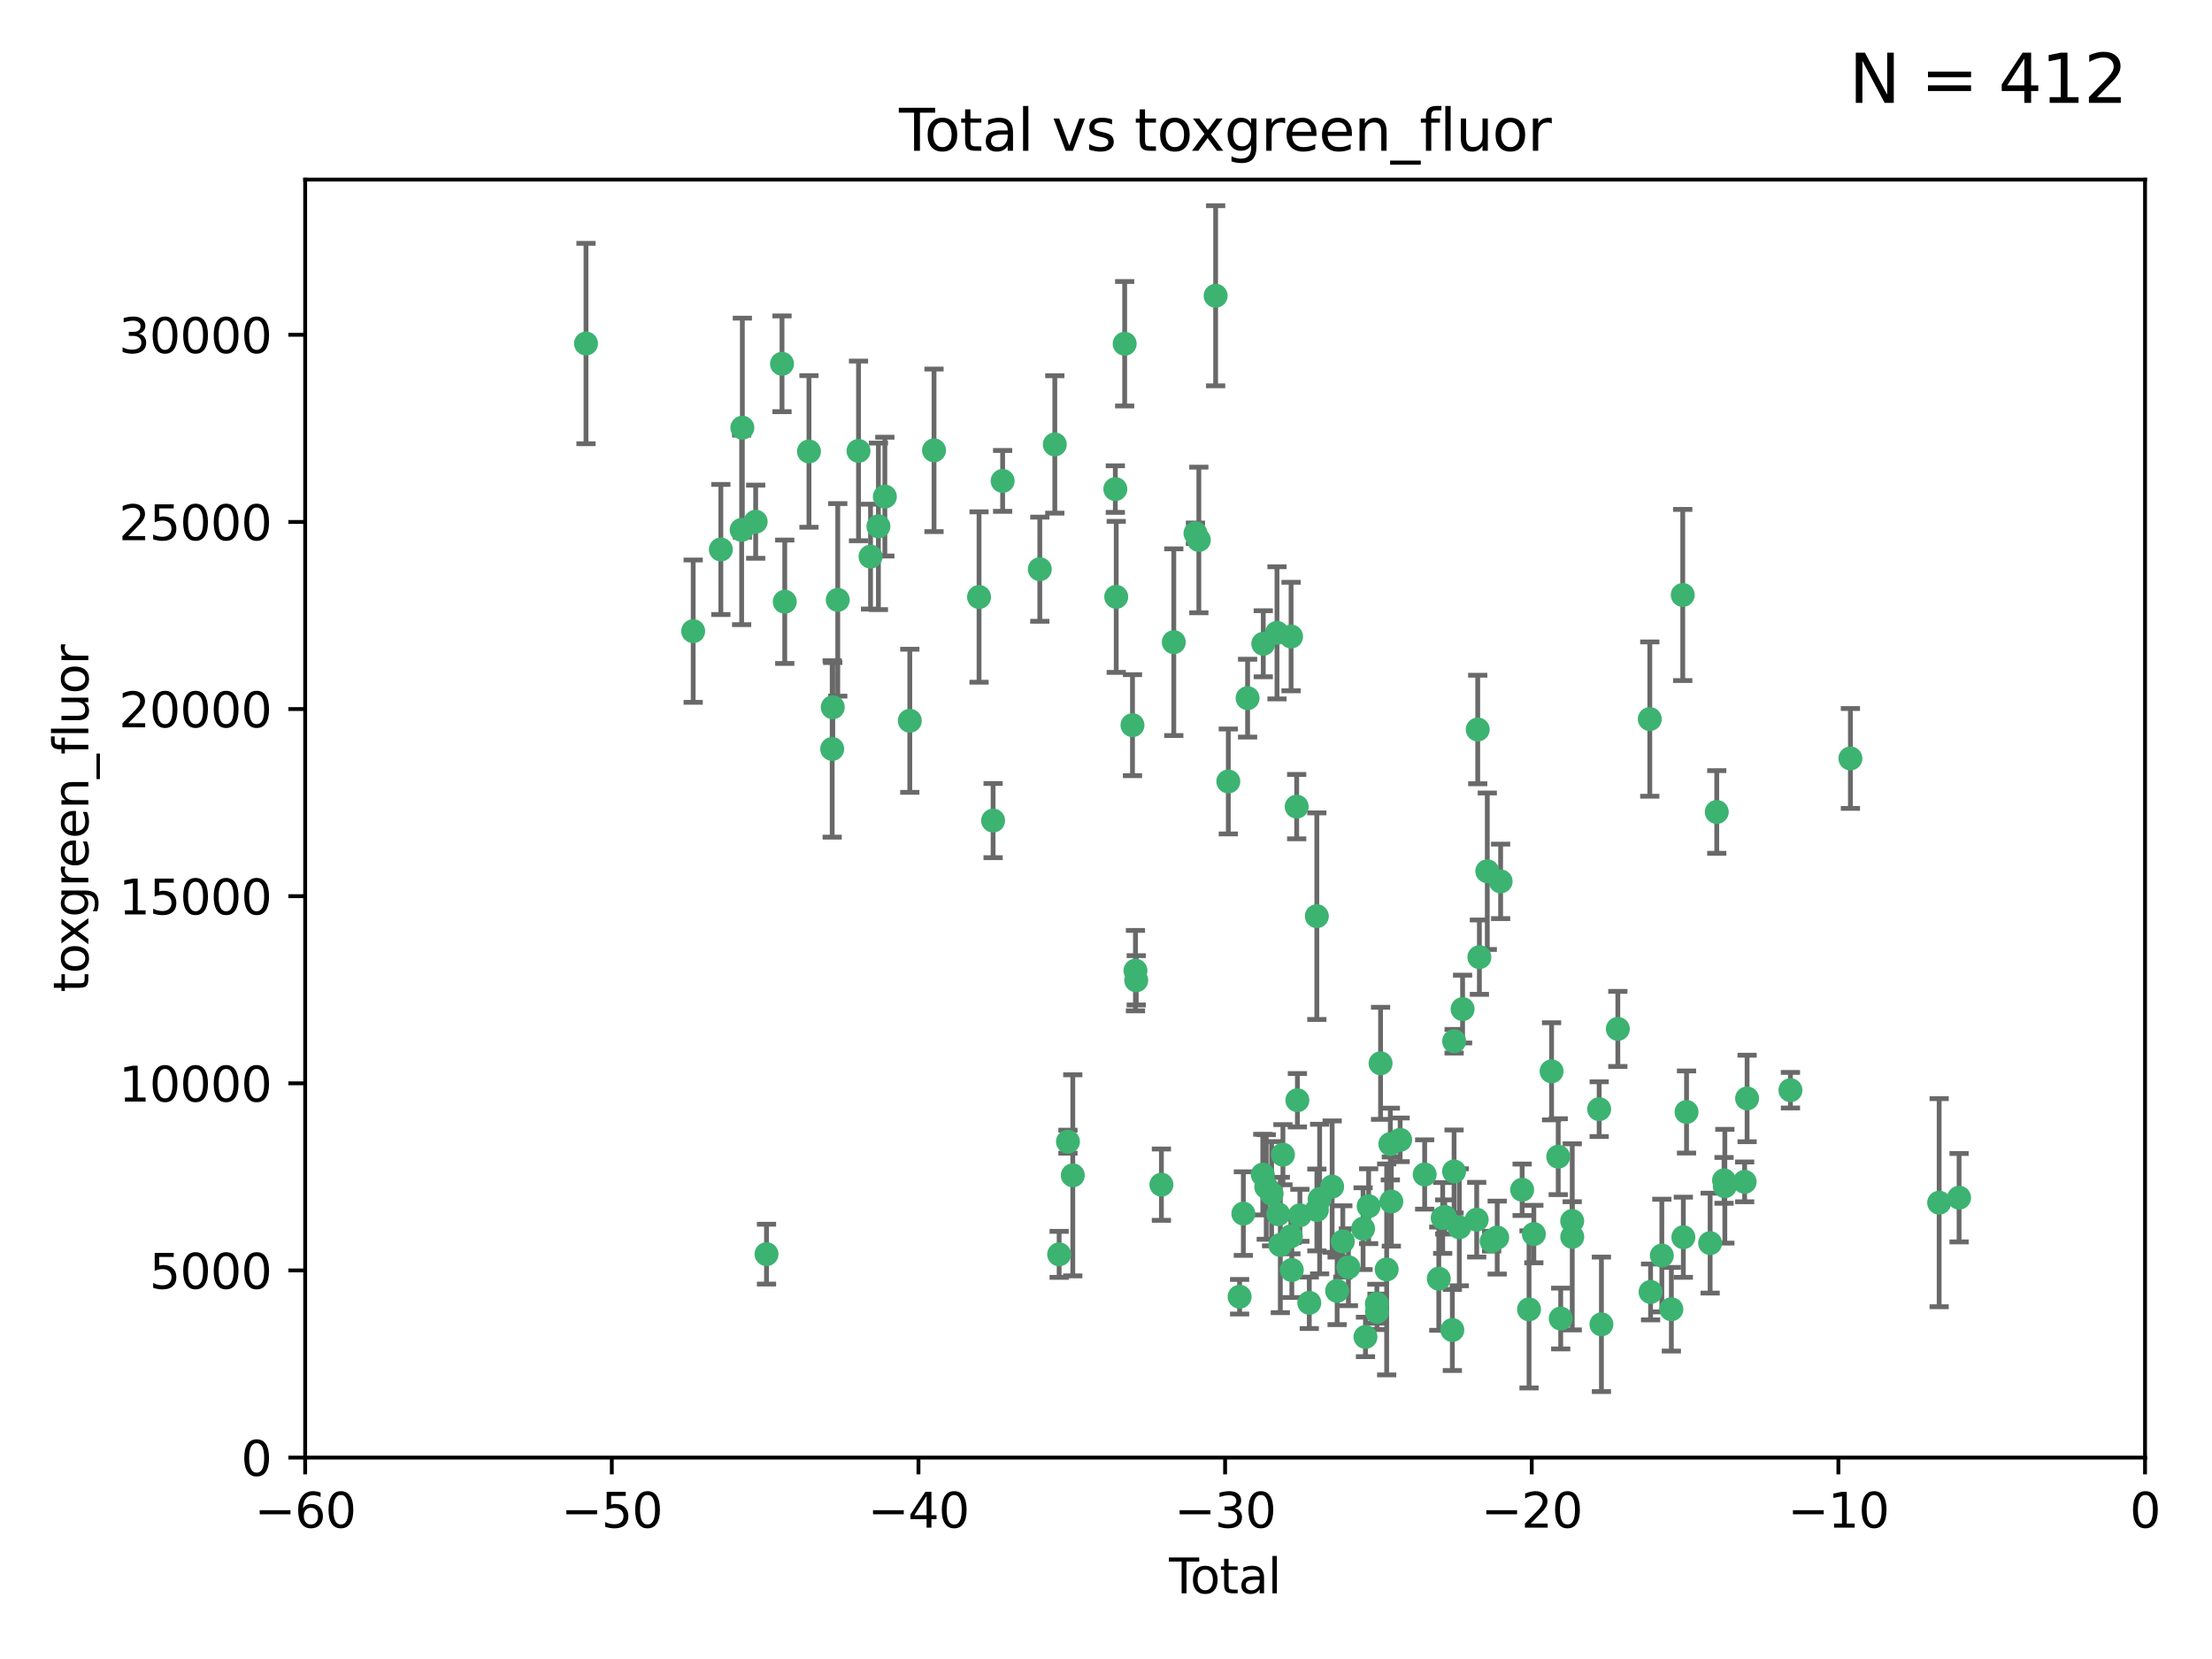 <?xml version="1.0" encoding="utf-8" standalone="no"?>
<!DOCTYPE svg PUBLIC "-//W3C//DTD SVG 1.1//EN"
  "http://www.w3.org/Graphics/SVG/1.1/DTD/svg11.dtd">
<svg xmlns:xlink="http://www.w3.org/1999/xlink" width="460.8pt" height="345.6pt" viewBox="0 0 460.8 345.6" xmlns="http://www.w3.org/2000/svg" version="1.1">
 <defs>
  <style type="text/css">*{stroke-linejoin: round; stroke-linecap: butt}</style>
 </defs>
 <g id="figure_1">
  <g id="patch_1">
   <path d="M 0 345.6 
L 460.8 345.6 
L 460.8 0 
L 0 0 
z
" style="fill: #ffffff"/>
  </g>
  <g id="axes_1">
   <g id="patch_2">
    <path d="M 63.571 303.64 
L 446.85 303.64 
L 446.85 37.411 
L 63.571 37.411 
z
" style="fill: #ffffff"/>
   </g>
   <g id="PathCollection_1">
    <defs>
     <path id="m81761cab0e" d="M 0 1.118 
C 0.297 1.118 0.581 1 0.791 0.791 
C 1 0.581 1.118 0.297 1.118 0 
C 1.118 -0.297 1 -0.581 0.791 -0.791 
C 0.581 -1 0.297 -1.118 0 -1.118 
C -0.297 -1.118 -0.581 -1 -0.791 -0.791 
C -1 -0.581 -1.118 -0.297 -1.118 0 
C -1.118 0.297 -1 0.581 -0.791 0.791 
C -0.581 1 -0.297 1.118 0 1.118 
z
" style="stroke: #3cb371"/>
    </defs>
    <g clip-path="url(#p80f7bd4969)">
     <use xlink:href="#m81761cab0e" x="122.075" y="71.562" style="fill: #3cb371; stroke: #3cb371"/>
     <use xlink:href="#m81761cab0e" x="144.404" y="131.48" style="fill: #3cb371; stroke: #3cb371"/>
     <use xlink:href="#m81761cab0e" x="150.166" y="114.467" style="fill: #3cb371; stroke: #3cb371"/>
     <use xlink:href="#m81761cab0e" x="154.499" y="110.38" style="fill: #3cb371; stroke: #3cb371"/>
     <use xlink:href="#m81761cab0e" x="154.646" y="89.097" style="fill: #3cb371; stroke: #3cb371"/>
     <use xlink:href="#m81761cab0e" x="157.422" y="108.676" style="fill: #3cb371; stroke: #3cb371"/>
     <use xlink:href="#m81761cab0e" x="159.676" y="261.259" style="fill: #3cb371; stroke: #3cb371"/>
     <use xlink:href="#m81761cab0e" x="162.908" y="75.786" style="fill: #3cb371; stroke: #3cb371"/>
     <use xlink:href="#m81761cab0e" x="163.479" y="125.356" style="fill: #3cb371; stroke: #3cb371"/>
     <use xlink:href="#m81761cab0e" x="168.522" y="94.046" style="fill: #3cb371; stroke: #3cb371"/>
     <use xlink:href="#m81761cab0e" x="173.36" y="156.019" style="fill: #3cb371; stroke: #3cb371"/>
     <use xlink:href="#m81761cab0e" x="173.478" y="147.335" style="fill: #3cb371; stroke: #3cb371"/>
     <use xlink:href="#m81761cab0e" x="174.52" y="124.965" style="fill: #3cb371; stroke: #3cb371"/>
     <use xlink:href="#m81761cab0e" x="178.846" y="93.933" style="fill: #3cb371; stroke: #3cb371"/>
     <use xlink:href="#m81761cab0e" x="181.35" y="115.953" style="fill: #3cb371; stroke: #3cb371"/>
     <use xlink:href="#m81761cab0e" x="182.989" y="109.646" style="fill: #3cb371; stroke: #3cb371"/>
     <use xlink:href="#m81761cab0e" x="184.332" y="103.453" style="fill: #3cb371; stroke: #3cb371"/>
     <use xlink:href="#m81761cab0e" x="189.528" y="150.153" style="fill: #3cb371; stroke: #3cb371"/>
     <use xlink:href="#m81761cab0e" x="194.574" y="93.812" style="fill: #3cb371; stroke: #3cb371"/>
     <use xlink:href="#m81761cab0e" x="203.952" y="124.367" style="fill: #3cb371; stroke: #3cb371"/>
     <use xlink:href="#m81761cab0e" x="206.88" y="170.94" style="fill: #3cb371; stroke: #3cb371"/>
     <use xlink:href="#m81761cab0e" x="208.867" y="100.184" style="fill: #3cb371; stroke: #3cb371"/>
     <use xlink:href="#m81761cab0e" x="216.611" y="118.577" style="fill: #3cb371; stroke: #3cb371"/>
     <use xlink:href="#m81761cab0e" x="219.736" y="92.588" style="fill: #3cb371; stroke: #3cb371"/>
     <use xlink:href="#m81761cab0e" x="220.638" y="261.303" style="fill: #3cb371; stroke: #3cb371"/>
     <use xlink:href="#m81761cab0e" x="222.475" y="237.833" style="fill: #3cb371; stroke: #3cb371"/>
     <use xlink:href="#m81761cab0e" x="223.48" y="244.844" style="fill: #3cb371; stroke: #3cb371"/>
     <use xlink:href="#m81761cab0e" x="232.345" y="101.886" style="fill: #3cb371; stroke: #3cb371"/>
     <use xlink:href="#m81761cab0e" x="232.53" y="124.337" style="fill: #3cb371; stroke: #3cb371"/>
     <use xlink:href="#m81761cab0e" x="234.291" y="71.61" style="fill: #3cb371; stroke: #3cb371"/>
     <use xlink:href="#m81761cab0e" x="235.917" y="151.067" style="fill: #3cb371; stroke: #3cb371"/>
     <use xlink:href="#m81761cab0e" x="236.539" y="202.203" style="fill: #3cb371; stroke: #3cb371"/>
     <use xlink:href="#m81761cab0e" x="236.699" y="204.22" style="fill: #3cb371; stroke: #3cb371"/>
     <use xlink:href="#m81761cab0e" x="241.942" y="246.787" style="fill: #3cb371; stroke: #3cb371"/>
     <use xlink:href="#m81761cab0e" x="244.521" y="133.776" style="fill: #3cb371; stroke: #3cb371"/>
     <use xlink:href="#m81761cab0e" x="249.037" y="111.087" style="fill: #3cb371; stroke: #3cb371"/>
     <use xlink:href="#m81761cab0e" x="249.741" y="112.487" style="fill: #3cb371; stroke: #3cb371"/>
     <use xlink:href="#m81761cab0e" x="253.24" y="61.614" style="fill: #3cb371; stroke: #3cb371"/>
     <use xlink:href="#m81761cab0e" x="255.878" y="162.792" style="fill: #3cb371; stroke: #3cb371"/>
     <use xlink:href="#m81761cab0e" x="258.233" y="270.13" style="fill: #3cb371; stroke: #3cb371"/>
     <use xlink:href="#m81761cab0e" x="259.013" y="252.814" style="fill: #3cb371; stroke: #3cb371"/>
     <use xlink:href="#m81761cab0e" x="259.897" y="145.439" style="fill: #3cb371; stroke: #3cb371"/>
     <use xlink:href="#m81761cab0e" x="263.059" y="244.691" style="fill: #3cb371; stroke: #3cb371"/>
     <use xlink:href="#m81761cab0e" x="263.163" y="134.104" style="fill: #3cb371; stroke: #3cb371"/>
     <use xlink:href="#m81761cab0e" x="263.785" y="247.267" style="fill: #3cb371; stroke: #3cb371"/>
     <use xlink:href="#m81761cab0e" x="264.901" y="248.674" style="fill: #3cb371; stroke: #3cb371"/>
     <use xlink:href="#m81761cab0e" x="266.022" y="131.829" style="fill: #3cb371; stroke: #3cb371"/>
     <use xlink:href="#m81761cab0e" x="266.284" y="252.941" style="fill: #3cb371; stroke: #3cb371"/>
     <use xlink:href="#m81761cab0e" x="266.715" y="259.35" style="fill: #3cb371; stroke: #3cb371"/>
     <use xlink:href="#m81761cab0e" x="267.259" y="240.543" style="fill: #3cb371; stroke: #3cb371"/>
     <use xlink:href="#m81761cab0e" x="268.915" y="257.545" style="fill: #3cb371; stroke: #3cb371"/>
     <use xlink:href="#m81761cab0e" x="268.956" y="132.603" style="fill: #3cb371; stroke: #3cb371"/>
     <use xlink:href="#m81761cab0e" x="269.11" y="264.57" style="fill: #3cb371; stroke: #3cb371"/>
     <use xlink:href="#m81761cab0e" x="270.123" y="168.036" style="fill: #3cb371; stroke: #3cb371"/>
     <use xlink:href="#m81761cab0e" x="270.272" y="229.198" style="fill: #3cb371; stroke: #3cb371"/>
     <use xlink:href="#m81761cab0e" x="270.791" y="253.17" style="fill: #3cb371; stroke: #3cb371"/>
     <use xlink:href="#m81761cab0e" x="272.749" y="271.4" style="fill: #3cb371; stroke: #3cb371"/>
     <use xlink:href="#m81761cab0e" x="274.32" y="190.856" style="fill: #3cb371; stroke: #3cb371"/>
     <use xlink:href="#m81761cab0e" x="274.329" y="252.059" style="fill: #3cb371; stroke: #3cb371"/>
     <use xlink:href="#m81761cab0e" x="274.903" y="249.781" style="fill: #3cb371; stroke: #3cb371"/>
     <use xlink:href="#m81761cab0e" x="277.512" y="247.195" style="fill: #3cb371; stroke: #3cb371"/>
     <use xlink:href="#m81761cab0e" x="278.547" y="268.906" style="fill: #3cb371; stroke: #3cb371"/>
     <use xlink:href="#m81761cab0e" x="279.733" y="258.613" style="fill: #3cb371; stroke: #3cb371"/>
     <use xlink:href="#m81761cab0e" x="280.898" y="263.993" style="fill: #3cb371; stroke: #3cb371"/>
     <use xlink:href="#m81761cab0e" x="283.955" y="255.952" style="fill: #3cb371; stroke: #3cb371"/>
     <use xlink:href="#m81761cab0e" x="284.454" y="278.508" style="fill: #3cb371; stroke: #3cb371"/>
     <use xlink:href="#m81761cab0e" x="285.113" y="251.277" style="fill: #3cb371; stroke: #3cb371"/>
     <use xlink:href="#m81761cab0e" x="286.83" y="271.584" style="fill: #3cb371; stroke: #3cb371"/>
     <use xlink:href="#m81761cab0e" x="286.857" y="273.278" style="fill: #3cb371; stroke: #3cb371"/>
     <use xlink:href="#m81761cab0e" x="287.598" y="221.508" style="fill: #3cb371; stroke: #3cb371"/>
     <use xlink:href="#m81761cab0e" x="288.87" y="264.442" style="fill: #3cb371; stroke: #3cb371"/>
     <use xlink:href="#m81761cab0e" x="289.632" y="238.323" style="fill: #3cb371; stroke: #3cb371"/>
     <use xlink:href="#m81761cab0e" x="289.839" y="250.302" style="fill: #3cb371; stroke: #3cb371"/>
     <use xlink:href="#m81761cab0e" x="291.676" y="237.447" style="fill: #3cb371; stroke: #3cb371"/>
     <use xlink:href="#m81761cab0e" x="296.784" y="244.666" style="fill: #3cb371; stroke: #3cb371"/>
     <use xlink:href="#m81761cab0e" x="299.727" y="266.371" style="fill: #3cb371; stroke: #3cb371"/>
     <use xlink:href="#m81761cab0e" x="300.54" y="253.724" style="fill: #3cb371; stroke: #3cb371"/>
     <use xlink:href="#m81761cab0e" x="300.97" y="253.509" style="fill: #3cb371; stroke: #3cb371"/>
     <use xlink:href="#m81761cab0e" x="302.549" y="277.063" style="fill: #3cb371; stroke: #3cb371"/>
     <use xlink:href="#m81761cab0e" x="302.908" y="244.037" style="fill: #3cb371; stroke: #3cb371"/>
     <use xlink:href="#m81761cab0e" x="302.924" y="216.908" style="fill: #3cb371; stroke: #3cb371"/>
     <use xlink:href="#m81761cab0e" x="303.999" y="255.666" style="fill: #3cb371; stroke: #3cb371"/>
     <use xlink:href="#m81761cab0e" x="304.684" y="210.208" style="fill: #3cb371; stroke: #3cb371"/>
     <use xlink:href="#m81761cab0e" x="307.624" y="254.087" style="fill: #3cb371; stroke: #3cb371"/>
     <use xlink:href="#m81761cab0e" x="307.838" y="151.97" style="fill: #3cb371; stroke: #3cb371"/>
     <use xlink:href="#m81761cab0e" x="308.184" y="199.394" style="fill: #3cb371; stroke: #3cb371"/>
     <use xlink:href="#m81761cab0e" x="309.83" y="181.494" style="fill: #3cb371; stroke: #3cb371"/>
     <use xlink:href="#m81761cab0e" x="310.734" y="258.565" style="fill: #3cb371; stroke: #3cb371"/>
     <use xlink:href="#m81761cab0e" x="311.894" y="257.812" style="fill: #3cb371; stroke: #3cb371"/>
     <use xlink:href="#m81761cab0e" x="312.607" y="183.606" style="fill: #3cb371; stroke: #3cb371"/>
     <use xlink:href="#m81761cab0e" x="317.09" y="247.85" style="fill: #3cb371; stroke: #3cb371"/>
     <use xlink:href="#m81761cab0e" x="318.526" y="272.768" style="fill: #3cb371; stroke: #3cb371"/>
     <use xlink:href="#m81761cab0e" x="319.527" y="257.076" style="fill: #3cb371; stroke: #3cb371"/>
     <use xlink:href="#m81761cab0e" x="323.223" y="223.176" style="fill: #3cb371; stroke: #3cb371"/>
     <use xlink:href="#m81761cab0e" x="324.605" y="240.958" style="fill: #3cb371; stroke: #3cb371"/>
     <use xlink:href="#m81761cab0e" x="325.125" y="274.674" style="fill: #3cb371; stroke: #3cb371"/>
     <use xlink:href="#m81761cab0e" x="327.515" y="254.362" style="fill: #3cb371; stroke: #3cb371"/>
     <use xlink:href="#m81761cab0e" x="327.528" y="257.661" style="fill: #3cb371; stroke: #3cb371"/>
     <use xlink:href="#m81761cab0e" x="333.135" y="231.059" style="fill: #3cb371; stroke: #3cb371"/>
     <use xlink:href="#m81761cab0e" x="333.603" y="275.887" style="fill: #3cb371; stroke: #3cb371"/>
     <use xlink:href="#m81761cab0e" x="337.025" y="214.339" style="fill: #3cb371; stroke: #3cb371"/>
     <use xlink:href="#m81761cab0e" x="343.683" y="149.795" style="fill: #3cb371; stroke: #3cb371"/>
     <use xlink:href="#m81761cab0e" x="343.846" y="269.137" style="fill: #3cb371; stroke: #3cb371"/>
     <use xlink:href="#m81761cab0e" x="346.19" y="261.551" style="fill: #3cb371; stroke: #3cb371"/>
     <use xlink:href="#m81761cab0e" x="348.174" y="272.741" style="fill: #3cb371; stroke: #3cb371"/>
     <use xlink:href="#m81761cab0e" x="350.548" y="123.943" style="fill: #3cb371; stroke: #3cb371"/>
     <use xlink:href="#m81761cab0e" x="350.672" y="257.738" style="fill: #3cb371; stroke: #3cb371"/>
     <use xlink:href="#m81761cab0e" x="351.336" y="231.646" style="fill: #3cb371; stroke: #3cb371"/>
     <use xlink:href="#m81761cab0e" x="356.254" y="258.966" style="fill: #3cb371; stroke: #3cb371"/>
     <use xlink:href="#m81761cab0e" x="357.632" y="169.147" style="fill: #3cb371; stroke: #3cb371"/>
     <use xlink:href="#m81761cab0e" x="359.15" y="245.892" style="fill: #3cb371; stroke: #3cb371"/>
     <use xlink:href="#m81761cab0e" x="359.317" y="247.114" style="fill: #3cb371; stroke: #3cb371"/>
     <use xlink:href="#m81761cab0e" x="363.442" y="246.204" style="fill: #3cb371; stroke: #3cb371"/>
     <use xlink:href="#m81761cab0e" x="363.952" y="228.828" style="fill: #3cb371; stroke: #3cb371"/>
     <use xlink:href="#m81761cab0e" x="372.98" y="227.107" style="fill: #3cb371; stroke: #3cb371"/>
     <use xlink:href="#m81761cab0e" x="385.474" y="157.999" style="fill: #3cb371; stroke: #3cb371"/>
     <use xlink:href="#m81761cab0e" x="403.96" y="250.544" style="fill: #3cb371; stroke: #3cb371"/>
     <use xlink:href="#m81761cab0e" x="408.113" y="249.505" style="fill: #3cb371; stroke: #3cb371"/>
    </g>
   </g>
   <g id="matplotlib.axis_1">
    <g id="xtick_1">
     <g id="line2d_1">
      <defs>
       <path id="mb0e9dfed28" d="M 0 0 
L 0 3.5 
" style="stroke: #000000; stroke-width: 0.8"/>
      </defs>
      <g>
       <use xlink:href="#mb0e9dfed28" x="63.571" y="303.64" style="stroke: #000000; stroke-width: 0.8"/>
      </g>
     </g>
     <g id="text_1">
      <!-- −60 -->
      <g transform="translate(53.019 318.238)scale(0.1 -0.1)">
       <defs>
        <path id="DejaVuSans-2212" d="M 678 2272 
L 4684 2272 
L 4684 1741 
L 678 1741 
L 678 2272 
z
" transform="scale(0.016)"/>
        <path id="DejaVuSans-36" d="M 2113 2584 
Q 1688 2584 1439 2293 
Q 1191 2003 1191 1497 
Q 1191 994 1439 701 
Q 1688 409 2113 409 
Q 2538 409 2786 701 
Q 3034 994 3034 1497 
Q 3034 2003 2786 2293 
Q 2538 2584 2113 2584 
z
M 3366 4563 
L 3366 3988 
Q 3128 4100 2886 4159 
Q 2644 4219 2406 4219 
Q 1781 4219 1451 3797 
Q 1122 3375 1075 2522 
Q 1259 2794 1537 2939 
Q 1816 3084 2150 3084 
Q 2853 3084 3261 2657 
Q 3669 2231 3669 1497 
Q 3669 778 3244 343 
Q 2819 -91 2113 -91 
Q 1303 -91 875 529 
Q 447 1150 447 2328 
Q 447 3434 972 4092 
Q 1497 4750 2381 4750 
Q 2619 4750 2861 4703 
Q 3103 4656 3366 4563 
z
" transform="scale(0.016)"/>
        <path id="DejaVuSans-30" d="M 2034 4250 
Q 1547 4250 1301 3770 
Q 1056 3291 1056 2328 
Q 1056 1369 1301 889 
Q 1547 409 2034 409 
Q 2525 409 2770 889 
Q 3016 1369 3016 2328 
Q 3016 3291 2770 3770 
Q 2525 4250 2034 4250 
z
M 2034 4750 
Q 2819 4750 3233 4129 
Q 3647 3509 3647 2328 
Q 3647 1150 3233 529 
Q 2819 -91 2034 -91 
Q 1250 -91 836 529 
Q 422 1150 422 2328 
Q 422 3509 836 4129 
Q 1250 4750 2034 4750 
z
" transform="scale(0.016)"/>
       </defs>
       <use xlink:href="#DejaVuSans-2212"/>
       <use xlink:href="#DejaVuSans-36" x="83.789"/>
       <use xlink:href="#DejaVuSans-30" x="147.412"/>
      </g>
     </g>
    </g>
    <g id="xtick_2">
     <g id="line2d_2">
      <g>
       <use xlink:href="#mb0e9dfed28" x="127.451" y="303.64" style="stroke: #000000; stroke-width: 0.8"/>
      </g>
     </g>
     <g id="text_2">
      <!-- −50 -->
      <g transform="translate(116.899 318.238)scale(0.1 -0.1)">
       <defs>
        <path id="DejaVuSans-35" d="M 691 4666 
L 3169 4666 
L 3169 4134 
L 1269 4134 
L 1269 2991 
Q 1406 3038 1543 3061 
Q 1681 3084 1819 3084 
Q 2600 3084 3056 2656 
Q 3513 2228 3513 1497 
Q 3513 744 3044 326 
Q 2575 -91 1722 -91 
Q 1428 -91 1123 -41 
Q 819 9 494 109 
L 494 744 
Q 775 591 1075 516 
Q 1375 441 1709 441 
Q 2250 441 2565 725 
Q 2881 1009 2881 1497 
Q 2881 1984 2565 2268 
Q 2250 2553 1709 2553 
Q 1456 2553 1204 2497 
Q 953 2441 691 2322 
L 691 4666 
z
" transform="scale(0.016)"/>
       </defs>
       <use xlink:href="#DejaVuSans-2212"/>
       <use xlink:href="#DejaVuSans-35" x="83.789"/>
       <use xlink:href="#DejaVuSans-30" x="147.412"/>
      </g>
     </g>
    </g>
    <g id="xtick_3">
     <g id="line2d_3">
      <g>
       <use xlink:href="#mb0e9dfed28" x="191.331" y="303.64" style="stroke: #000000; stroke-width: 0.8"/>
      </g>
     </g>
     <g id="text_3">
      <!-- −40 -->
      <g transform="translate(180.778 318.238)scale(0.1 -0.1)">
       <defs>
        <path id="DejaVuSans-34" d="M 2419 4116 
L 825 1625 
L 2419 1625 
L 2419 4116 
z
M 2253 4666 
L 3047 4666 
L 3047 1625 
L 3713 1625 
L 3713 1100 
L 3047 1100 
L 3047 0 
L 2419 0 
L 2419 1100 
L 313 1100 
L 313 1709 
L 2253 4666 
z
" transform="scale(0.016)"/>
       </defs>
       <use xlink:href="#DejaVuSans-2212"/>
       <use xlink:href="#DejaVuSans-34" x="83.789"/>
       <use xlink:href="#DejaVuSans-30" x="147.412"/>
      </g>
     </g>
    </g>
    <g id="xtick_4">
     <g id="line2d_4">
      <g>
       <use xlink:href="#mb0e9dfed28" x="255.211" y="303.64" style="stroke: #000000; stroke-width: 0.8"/>
      </g>
     </g>
     <g id="text_4">
      <!-- −30 -->
      <g transform="translate(244.658 318.238)scale(0.1 -0.1)">
       <defs>
        <path id="DejaVuSans-33" d="M 2597 2516 
Q 3050 2419 3304 2112 
Q 3559 1806 3559 1356 
Q 3559 666 3084 287 
Q 2609 -91 1734 -91 
Q 1441 -91 1130 -33 
Q 819 25 488 141 
L 488 750 
Q 750 597 1062 519 
Q 1375 441 1716 441 
Q 2309 441 2620 675 
Q 2931 909 2931 1356 
Q 2931 1769 2642 2001 
Q 2353 2234 1838 2234 
L 1294 2234 
L 1294 2753 
L 1863 2753 
Q 2328 2753 2575 2939 
Q 2822 3125 2822 3475 
Q 2822 3834 2567 4026 
Q 2313 4219 1838 4219 
Q 1578 4219 1281 4162 
Q 984 4106 628 3988 
L 628 4550 
Q 988 4650 1302 4700 
Q 1616 4750 1894 4750 
Q 2613 4750 3031 4423 
Q 3450 4097 3450 3541 
Q 3450 3153 3228 2886 
Q 3006 2619 2597 2516 
z
" transform="scale(0.016)"/>
       </defs>
       <use xlink:href="#DejaVuSans-2212"/>
       <use xlink:href="#DejaVuSans-33" x="83.789"/>
       <use xlink:href="#DejaVuSans-30" x="147.412"/>
      </g>
     </g>
    </g>
    <g id="xtick_5">
     <g id="line2d_5">
      <g>
       <use xlink:href="#mb0e9dfed28" x="319.09" y="303.64" style="stroke: #000000; stroke-width: 0.8"/>
      </g>
     </g>
     <g id="text_5">
      <!-- −20 -->
      <g transform="translate(308.538 318.238)scale(0.1 -0.1)">
       <defs>
        <path id="DejaVuSans-32" d="M 1228 531 
L 3431 531 
L 3431 0 
L 469 0 
L 469 531 
Q 828 903 1448 1529 
Q 2069 2156 2228 2338 
Q 2531 2678 2651 2914 
Q 2772 3150 2772 3378 
Q 2772 3750 2511 3984 
Q 2250 4219 1831 4219 
Q 1534 4219 1204 4116 
Q 875 4013 500 3803 
L 500 4441 
Q 881 4594 1212 4672 
Q 1544 4750 1819 4750 
Q 2544 4750 2975 4387 
Q 3406 4025 3406 3419 
Q 3406 3131 3298 2873 
Q 3191 2616 2906 2266 
Q 2828 2175 2409 1742 
Q 1991 1309 1228 531 
z
" transform="scale(0.016)"/>
       </defs>
       <use xlink:href="#DejaVuSans-2212"/>
       <use xlink:href="#DejaVuSans-32" x="83.789"/>
       <use xlink:href="#DejaVuSans-30" x="147.412"/>
      </g>
     </g>
    </g>
    <g id="xtick_6">
     <g id="line2d_6">
      <g>
       <use xlink:href="#mb0e9dfed28" x="382.97" y="303.64" style="stroke: #000000; stroke-width: 0.8"/>
      </g>
     </g>
     <g id="text_6">
      <!-- −10 -->
      <g transform="translate(372.418 318.238)scale(0.1 -0.1)">
       <defs>
        <path id="DejaVuSans-31" d="M 794 531 
L 1825 531 
L 1825 4091 
L 703 3866 
L 703 4441 
L 1819 4666 
L 2450 4666 
L 2450 531 
L 3481 531 
L 3481 0 
L 794 0 
L 794 531 
z
" transform="scale(0.016)"/>
       </defs>
       <use xlink:href="#DejaVuSans-2212"/>
       <use xlink:href="#DejaVuSans-31" x="83.789"/>
       <use xlink:href="#DejaVuSans-30" x="147.412"/>
      </g>
     </g>
    </g>
    <g id="xtick_7">
     <g id="line2d_7">
      <g>
       <use xlink:href="#mb0e9dfed28" x="446.85" y="303.64" style="stroke: #000000; stroke-width: 0.8"/>
      </g>
     </g>
     <g id="text_7">
      <!-- 0 -->
      <g transform="translate(443.669 318.238)scale(0.1 -0.1)">
       <use xlink:href="#DejaVuSans-30"/>
      </g>
     </g>
    </g>
    <g id="text_8">
     <!-- Total -->
     <g transform="translate(243.534 331.917)scale(0.1 -0.1)">
      <defs>
       <path id="DejaVuSans-54" d="M -19 4666 
L 3928 4666 
L 3928 4134 
L 2272 4134 
L 2272 0 
L 1638 0 
L 1638 4134 
L -19 4134 
L -19 4666 
z
" transform="scale(0.016)"/>
       <path id="DejaVuSans-6f" d="M 1959 3097 
Q 1497 3097 1228 2736 
Q 959 2375 959 1747 
Q 959 1119 1226 758 
Q 1494 397 1959 397 
Q 2419 397 2687 759 
Q 2956 1122 2956 1747 
Q 2956 2369 2687 2733 
Q 2419 3097 1959 3097 
z
M 1959 3584 
Q 2709 3584 3137 3096 
Q 3566 2609 3566 1747 
Q 3566 888 3137 398 
Q 2709 -91 1959 -91 
Q 1206 -91 779 398 
Q 353 888 353 1747 
Q 353 2609 779 3096 
Q 1206 3584 1959 3584 
z
" transform="scale(0.016)"/>
       <path id="DejaVuSans-74" d="M 1172 4494 
L 1172 3500 
L 2356 3500 
L 2356 3053 
L 1172 3053 
L 1172 1153 
Q 1172 725 1289 603 
Q 1406 481 1766 481 
L 2356 481 
L 2356 0 
L 1766 0 
Q 1100 0 847 248 
Q 594 497 594 1153 
L 594 3053 
L 172 3053 
L 172 3500 
L 594 3500 
L 594 4494 
L 1172 4494 
z
" transform="scale(0.016)"/>
       <path id="DejaVuSans-61" d="M 2194 1759 
Q 1497 1759 1228 1600 
Q 959 1441 959 1056 
Q 959 750 1161 570 
Q 1363 391 1709 391 
Q 2188 391 2477 730 
Q 2766 1069 2766 1631 
L 2766 1759 
L 2194 1759 
z
M 3341 1997 
L 3341 0 
L 2766 0 
L 2766 531 
Q 2569 213 2275 61 
Q 1981 -91 1556 -91 
Q 1019 -91 701 211 
Q 384 513 384 1019 
Q 384 1609 779 1909 
Q 1175 2209 1959 2209 
L 2766 2209 
L 2766 2266 
Q 2766 2663 2505 2880 
Q 2244 3097 1772 3097 
Q 1472 3097 1187 3025 
Q 903 2953 641 2809 
L 641 3341 
Q 956 3463 1253 3523 
Q 1550 3584 1831 3584 
Q 2591 3584 2966 3190 
Q 3341 2797 3341 1997 
z
" transform="scale(0.016)"/>
       <path id="DejaVuSans-6c" d="M 603 4863 
L 1178 4863 
L 1178 0 
L 603 0 
L 603 4863 
z
" transform="scale(0.016)"/>
      </defs>
      <use xlink:href="#DejaVuSans-54"/>
      <use xlink:href="#DejaVuSans-6f" x="44.084"/>
      <use xlink:href="#DejaVuSans-74" x="105.266"/>
      <use xlink:href="#DejaVuSans-61" x="144.475"/>
      <use xlink:href="#DejaVuSans-6c" x="205.754"/>
     </g>
    </g>
   </g>
   <g id="matplotlib.axis_2">
    <g id="ytick_1">
     <g id="line2d_8">
      <defs>
       <path id="m71326ab462" d="M 0 0 
L -3.5 0 
" style="stroke: #000000; stroke-width: 0.8"/>
      </defs>
      <g>
       <use xlink:href="#m71326ab462" x="63.571" y="303.64" style="stroke: #000000; stroke-width: 0.8"/>
      </g>
     </g>
     <g id="text_9">
      <!-- 0 -->
      <g transform="translate(50.209 307.439)scale(0.1 -0.1)">
       <use xlink:href="#DejaVuSans-30"/>
      </g>
     </g>
    </g>
    <g id="ytick_2">
     <g id="line2d_9">
      <g>
       <use xlink:href="#m71326ab462" x="63.571" y="264.657" style="stroke: #000000; stroke-width: 0.8"/>
      </g>
     </g>
     <g id="text_10">
      <!-- 5000 -->
      <g transform="translate(31.121 268.457)scale(0.1 -0.1)">
       <use xlink:href="#DejaVuSans-35"/>
       <use xlink:href="#DejaVuSans-30" x="63.623"/>
       <use xlink:href="#DejaVuSans-30" x="127.246"/>
       <use xlink:href="#DejaVuSans-30" x="190.869"/>
      </g>
     </g>
    </g>
    <g id="ytick_3">
     <g id="line2d_10">
      <g>
       <use xlink:href="#m71326ab462" x="63.571" y="225.675" style="stroke: #000000; stroke-width: 0.8"/>
      </g>
     </g>
     <g id="text_11">
      <!-- 10000 -->
      <g transform="translate(24.759 229.474)scale(0.1 -0.1)">
       <use xlink:href="#DejaVuSans-31"/>
       <use xlink:href="#DejaVuSans-30" x="63.623"/>
       <use xlink:href="#DejaVuSans-30" x="127.246"/>
       <use xlink:href="#DejaVuSans-30" x="190.869"/>
       <use xlink:href="#DejaVuSans-30" x="254.492"/>
      </g>
     </g>
    </g>
    <g id="ytick_4">
     <g id="line2d_11">
      <g>
       <use xlink:href="#m71326ab462" x="63.571" y="186.692" style="stroke: #000000; stroke-width: 0.8"/>
      </g>
     </g>
     <g id="text_12">
      <!-- 15000 -->
      <g transform="translate(24.759 190.492)scale(0.1 -0.1)">
       <use xlink:href="#DejaVuSans-31"/>
       <use xlink:href="#DejaVuSans-35" x="63.623"/>
       <use xlink:href="#DejaVuSans-30" x="127.246"/>
       <use xlink:href="#DejaVuSans-30" x="190.869"/>
       <use xlink:href="#DejaVuSans-30" x="254.492"/>
      </g>
     </g>
    </g>
    <g id="ytick_5">
     <g id="line2d_12">
      <g>
       <use xlink:href="#m71326ab462" x="63.571" y="147.71" style="stroke: #000000; stroke-width: 0.8"/>
      </g>
     </g>
     <g id="text_13">
      <!-- 20000 -->
      <g transform="translate(24.759 151.509)scale(0.1 -0.1)">
       <use xlink:href="#DejaVuSans-32"/>
       <use xlink:href="#DejaVuSans-30" x="63.623"/>
       <use xlink:href="#DejaVuSans-30" x="127.246"/>
       <use xlink:href="#DejaVuSans-30" x="190.869"/>
       <use xlink:href="#DejaVuSans-30" x="254.492"/>
      </g>
     </g>
    </g>
    <g id="ytick_6">
     <g id="line2d_13">
      <g>
       <use xlink:href="#m71326ab462" x="63.571" y="108.727" style="stroke: #000000; stroke-width: 0.8"/>
      </g>
     </g>
     <g id="text_14">
      <!-- 25000 -->
      <g transform="translate(24.759 112.527)scale(0.1 -0.1)">
       <use xlink:href="#DejaVuSans-32"/>
       <use xlink:href="#DejaVuSans-35" x="63.623"/>
       <use xlink:href="#DejaVuSans-30" x="127.246"/>
       <use xlink:href="#DejaVuSans-30" x="190.869"/>
       <use xlink:href="#DejaVuSans-30" x="254.492"/>
      </g>
     </g>
    </g>
    <g id="ytick_7">
     <g id="line2d_14">
      <g>
       <use xlink:href="#m71326ab462" x="63.571" y="69.745" style="stroke: #000000; stroke-width: 0.8"/>
      </g>
     </g>
     <g id="text_15">
      <!-- 30000 -->
      <g transform="translate(24.759 73.544)scale(0.1 -0.1)">
       <use xlink:href="#DejaVuSans-33"/>
       <use xlink:href="#DejaVuSans-30" x="63.623"/>
       <use xlink:href="#DejaVuSans-30" x="127.246"/>
       <use xlink:href="#DejaVuSans-30" x="190.869"/>
       <use xlink:href="#DejaVuSans-30" x="254.492"/>
      </g>
     </g>
    </g>
    <g id="text_16">
     <!-- toxgreen_fluor -->
     <g transform="translate(18.401 206.72)rotate(-90)scale(0.1 -0.1)">
      <defs>
       <path id="DejaVuSans-78" d="M 3513 3500 
L 2247 1797 
L 3578 0 
L 2900 0 
L 1881 1375 
L 863 0 
L 184 0 
L 1544 1831 
L 300 3500 
L 978 3500 
L 1906 2253 
L 2834 3500 
L 3513 3500 
z
" transform="scale(0.016)"/>
       <path id="DejaVuSans-67" d="M 2906 1791 
Q 2906 2416 2648 2759 
Q 2391 3103 1925 3103 
Q 1463 3103 1205 2759 
Q 947 2416 947 1791 
Q 947 1169 1205 825 
Q 1463 481 1925 481 
Q 2391 481 2648 825 
Q 2906 1169 2906 1791 
z
M 3481 434 
Q 3481 -459 3084 -895 
Q 2688 -1331 1869 -1331 
Q 1566 -1331 1297 -1286 
Q 1028 -1241 775 -1147 
L 775 -588 
Q 1028 -725 1275 -790 
Q 1522 -856 1778 -856 
Q 2344 -856 2625 -561 
Q 2906 -266 2906 331 
L 2906 616 
Q 2728 306 2450 153 
Q 2172 0 1784 0 
Q 1141 0 747 490 
Q 353 981 353 1791 
Q 353 2603 747 3093 
Q 1141 3584 1784 3584 
Q 2172 3584 2450 3431 
Q 2728 3278 2906 2969 
L 2906 3500 
L 3481 3500 
L 3481 434 
z
" transform="scale(0.016)"/>
       <path id="DejaVuSans-72" d="M 2631 2963 
Q 2534 3019 2420 3045 
Q 2306 3072 2169 3072 
Q 1681 3072 1420 2755 
Q 1159 2438 1159 1844 
L 1159 0 
L 581 0 
L 581 3500 
L 1159 3500 
L 1159 2956 
Q 1341 3275 1631 3429 
Q 1922 3584 2338 3584 
Q 2397 3584 2469 3576 
Q 2541 3569 2628 3553 
L 2631 2963 
z
" transform="scale(0.016)"/>
       <path id="DejaVuSans-65" d="M 3597 1894 
L 3597 1613 
L 953 1613 
Q 991 1019 1311 708 
Q 1631 397 2203 397 
Q 2534 397 2845 478 
Q 3156 559 3463 722 
L 3463 178 
Q 3153 47 2828 -22 
Q 2503 -91 2169 -91 
Q 1331 -91 842 396 
Q 353 884 353 1716 
Q 353 2575 817 3079 
Q 1281 3584 2069 3584 
Q 2775 3584 3186 3129 
Q 3597 2675 3597 1894 
z
M 3022 2063 
Q 3016 2534 2758 2815 
Q 2500 3097 2075 3097 
Q 1594 3097 1305 2825 
Q 1016 2553 972 2059 
L 3022 2063 
z
" transform="scale(0.016)"/>
       <path id="DejaVuSans-6e" d="M 3513 2113 
L 3513 0 
L 2938 0 
L 2938 2094 
Q 2938 2591 2744 2837 
Q 2550 3084 2163 3084 
Q 1697 3084 1428 2787 
Q 1159 2491 1159 1978 
L 1159 0 
L 581 0 
L 581 3500 
L 1159 3500 
L 1159 2956 
Q 1366 3272 1645 3428 
Q 1925 3584 2291 3584 
Q 2894 3584 3203 3211 
Q 3513 2838 3513 2113 
z
" transform="scale(0.016)"/>
       <path id="DejaVuSans-5f" d="M 3263 -1063 
L 3263 -1509 
L -63 -1509 
L -63 -1063 
L 3263 -1063 
z
" transform="scale(0.016)"/>
       <path id="DejaVuSans-66" d="M 2375 4863 
L 2375 4384 
L 1825 4384 
Q 1516 4384 1395 4259 
Q 1275 4134 1275 3809 
L 1275 3500 
L 2222 3500 
L 2222 3053 
L 1275 3053 
L 1275 0 
L 697 0 
L 697 3053 
L 147 3053 
L 147 3500 
L 697 3500 
L 697 3744 
Q 697 4328 969 4595 
Q 1241 4863 1831 4863 
L 2375 4863 
z
" transform="scale(0.016)"/>
       <path id="DejaVuSans-75" d="M 544 1381 
L 544 3500 
L 1119 3500 
L 1119 1403 
Q 1119 906 1312 657 
Q 1506 409 1894 409 
Q 2359 409 2629 706 
Q 2900 1003 2900 1516 
L 2900 3500 
L 3475 3500 
L 3475 0 
L 2900 0 
L 2900 538 
Q 2691 219 2414 64 
Q 2138 -91 1772 -91 
Q 1169 -91 856 284 
Q 544 659 544 1381 
z
M 1991 3584 
L 1991 3584 
z
" transform="scale(0.016)"/>
      </defs>
      <use xlink:href="#DejaVuSans-74"/>
      <use xlink:href="#DejaVuSans-6f" x="39.209"/>
      <use xlink:href="#DejaVuSans-78" x="97.266"/>
      <use xlink:href="#DejaVuSans-67" x="156.445"/>
      <use xlink:href="#DejaVuSans-72" x="219.922"/>
      <use xlink:href="#DejaVuSans-65" x="258.785"/>
      <use xlink:href="#DejaVuSans-65" x="320.309"/>
      <use xlink:href="#DejaVuSans-6e" x="381.832"/>
      <use xlink:href="#DejaVuSans-5f" x="445.211"/>
      <use xlink:href="#DejaVuSans-66" x="495.211"/>
      <use xlink:href="#DejaVuSans-6c" x="530.416"/>
      <use xlink:href="#DejaVuSans-75" x="558.199"/>
      <use xlink:href="#DejaVuSans-6f" x="621.578"/>
      <use xlink:href="#DejaVuSans-72" x="682.76"/>
     </g>
    </g>
   </g>
   <g id="LineCollection_1">
    <path d="M 122.075 92.434 
L 122.075 50.691 
" clip-path="url(#p80f7bd4969)" style="fill: none; stroke: #696969"/>
    <path d="M 144.404 146.307 
L 144.404 116.654 
" clip-path="url(#p80f7bd4969)" style="fill: none; stroke: #696969"/>
    <path d="M 150.166 128.017 
L 150.166 100.917 
" clip-path="url(#p80f7bd4969)" style="fill: none; stroke: #696969"/>
    <path d="M 154.499 130.124 
L 154.499 90.636 
" clip-path="url(#p80f7bd4969)" style="fill: none; stroke: #696969"/>
    <path d="M 154.646 111.917 
L 154.646 66.277 
" clip-path="url(#p80f7bd4969)" style="fill: none; stroke: #696969"/>
    <path d="M 157.422 116.296 
L 157.422 101.057 
" clip-path="url(#p80f7bd4969)" style="fill: none; stroke: #696969"/>
    <path d="M 159.676 267.49 
L 159.676 255.028 
" clip-path="url(#p80f7bd4969)" style="fill: none; stroke: #696969"/>
    <path d="M 162.908 85.756 
L 162.908 65.815 
" clip-path="url(#p80f7bd4969)" style="fill: none; stroke: #696969"/>
    <path d="M 163.479 138.211 
L 163.479 112.501 
" clip-path="url(#p80f7bd4969)" style="fill: none; stroke: #696969"/>
    <path d="M 168.522 109.836 
L 168.522 78.257 
" clip-path="url(#p80f7bd4969)" style="fill: none; stroke: #696969"/>
    <path d="M 173.36 174.39 
L 173.36 137.647 
" clip-path="url(#p80f7bd4969)" style="fill: none; stroke: #696969"/>
    <path d="M 173.478 156.65 
L 173.478 138.02 
" clip-path="url(#p80f7bd4969)" style="fill: none; stroke: #696969"/>
    <path d="M 174.52 145.018 
L 174.52 104.912 
" clip-path="url(#p80f7bd4969)" style="fill: none; stroke: #696969"/>
    <path d="M 178.846 112.649 
L 178.846 75.218 
" clip-path="url(#p80f7bd4969)" style="fill: none; stroke: #696969"/>
    <path d="M 181.35 126.872 
L 181.35 105.035 
" clip-path="url(#p80f7bd4969)" style="fill: none; stroke: #696969"/>
    <path d="M 182.989 126.988 
L 182.989 92.305 
" clip-path="url(#p80f7bd4969)" style="fill: none; stroke: #696969"/>
    <path d="M 184.332 115.826 
L 184.332 91.08 
" clip-path="url(#p80f7bd4969)" style="fill: none; stroke: #696969"/>
    <path d="M 189.528 165.057 
L 189.528 135.25 
" clip-path="url(#p80f7bd4969)" style="fill: none; stroke: #696969"/>
    <path d="M 194.574 110.745 
L 194.574 76.878 
" clip-path="url(#p80f7bd4969)" style="fill: none; stroke: #696969"/>
    <path d="M 203.952 142.114 
L 203.952 106.621 
" clip-path="url(#p80f7bd4969)" style="fill: none; stroke: #696969"/>
    <path d="M 206.88 178.667 
L 206.88 163.212 
" clip-path="url(#p80f7bd4969)" style="fill: none; stroke: #696969"/>
    <path d="M 208.867 106.525 
L 208.867 93.844 
" clip-path="url(#p80f7bd4969)" style="fill: none; stroke: #696969"/>
    <path d="M 216.611 129.424 
L 216.611 107.731 
" clip-path="url(#p80f7bd4969)" style="fill: none; stroke: #696969"/>
    <path d="M 219.736 106.902 
L 219.736 78.274 
" clip-path="url(#p80f7bd4969)" style="fill: none; stroke: #696969"/>
    <path d="M 220.638 266.097 
L 220.638 256.51 
" clip-path="url(#p80f7bd4969)" style="fill: none; stroke: #696969"/>
    <path d="M 222.475 240.234 
L 222.475 235.431 
" clip-path="url(#p80f7bd4969)" style="fill: none; stroke: #696969"/>
    <path d="M 223.48 265.789 
L 223.48 223.9 
" clip-path="url(#p80f7bd4969)" style="fill: none; stroke: #696969"/>
    <path d="M 232.345 106.741 
L 232.345 97.032 
" clip-path="url(#p80f7bd4969)" style="fill: none; stroke: #696969"/>
    <path d="M 232.53 140.07 
L 232.53 108.604 
" clip-path="url(#p80f7bd4969)" style="fill: none; stroke: #696969"/>
    <path d="M 234.291 84.576 
L 234.291 58.645 
" clip-path="url(#p80f7bd4969)" style="fill: none; stroke: #696969"/>
    <path d="M 235.917 161.588 
L 235.917 140.547 
" clip-path="url(#p80f7bd4969)" style="fill: none; stroke: #696969"/>
    <path d="M 236.539 210.579 
L 236.539 193.826 
" clip-path="url(#p80f7bd4969)" style="fill: none; stroke: #696969"/>
    <path d="M 236.699 209.352 
L 236.699 199.087 
" clip-path="url(#p80f7bd4969)" style="fill: none; stroke: #696969"/>
    <path d="M 241.942 254.215 
L 241.942 239.358 
" clip-path="url(#p80f7bd4969)" style="fill: none; stroke: #696969"/>
    <path d="M 244.521 153.222 
L 244.521 114.33 
" clip-path="url(#p80f7bd4969)" style="fill: none; stroke: #696969"/>
    <path d="M 249.037 113.226 
L 249.037 108.949 
" clip-path="url(#p80f7bd4969)" style="fill: none; stroke: #696969"/>
    <path d="M 249.741 127.655 
L 249.741 97.319 
" clip-path="url(#p80f7bd4969)" style="fill: none; stroke: #696969"/>
    <path d="M 253.24 80.373 
L 253.24 42.855 
" clip-path="url(#p80f7bd4969)" style="fill: none; stroke: #696969"/>
    <path d="M 255.878 173.718 
L 255.878 151.865 
" clip-path="url(#p80f7bd4969)" style="fill: none; stroke: #696969"/>
    <path d="M 258.233 273.73 
L 258.233 266.53 
" clip-path="url(#p80f7bd4969)" style="fill: none; stroke: #696969"/>
    <path d="M 259.013 261.522 
L 259.013 244.105 
" clip-path="url(#p80f7bd4969)" style="fill: none; stroke: #696969"/>
    <path d="M 259.897 153.546 
L 259.897 137.331 
" clip-path="url(#p80f7bd4969)" style="fill: none; stroke: #696969"/>
    <path d="M 263.059 253.088 
L 263.059 236.294 
" clip-path="url(#p80f7bd4969)" style="fill: none; stroke: #696969"/>
    <path d="M 263.163 140.983 
L 263.163 127.226 
" clip-path="url(#p80f7bd4969)" style="fill: none; stroke: #696969"/>
    <path d="M 263.785 258.157 
L 263.785 236.377 
" clip-path="url(#p80f7bd4969)" style="fill: none; stroke: #696969"/>
    <path d="M 264.901 259.535 
L 264.901 237.813 
" clip-path="url(#p80f7bd4969)" style="fill: none; stroke: #696969"/>
    <path d="M 266.022 145.591 
L 266.022 118.067 
" clip-path="url(#p80f7bd4969)" style="fill: none; stroke: #696969"/>
    <path d="M 266.284 253.603 
L 266.284 252.279 
" clip-path="url(#p80f7bd4969)" style="fill: none; stroke: #696969"/>
    <path d="M 266.715 273.451 
L 266.715 245.249 
" clip-path="url(#p80f7bd4969)" style="fill: none; stroke: #696969"/>
    <path d="M 267.259 246.81 
L 267.259 234.275 
" clip-path="url(#p80f7bd4969)" style="fill: none; stroke: #696969"/>
    <path d="M 268.915 261.193 
L 268.915 253.898 
" clip-path="url(#p80f7bd4969)" style="fill: none; stroke: #696969"/>
    <path d="M 268.956 143.904 
L 268.956 121.303 
" clip-path="url(#p80f7bd4969)" style="fill: none; stroke: #696969"/>
    <path d="M 269.11 270.294 
L 269.11 258.847 
" clip-path="url(#p80f7bd4969)" style="fill: none; stroke: #696969"/>
    <path d="M 270.123 174.742 
L 270.123 161.329 
" clip-path="url(#p80f7bd4969)" style="fill: none; stroke: #696969"/>
    <path d="M 270.272 234.763 
L 270.272 223.632 
" clip-path="url(#p80f7bd4969)" style="fill: none; stroke: #696969"/>
    <path d="M 270.791 258.589 
L 270.791 247.75 
" clip-path="url(#p80f7bd4969)" style="fill: none; stroke: #696969"/>
    <path d="M 272.749 276.759 
L 272.749 266.041 
" clip-path="url(#p80f7bd4969)" style="fill: none; stroke: #696969"/>
    <path d="M 274.32 212.373 
L 274.32 169.339 
" clip-path="url(#p80f7bd4969)" style="fill: none; stroke: #696969"/>
    <path d="M 274.329 260.585 
L 274.329 243.534 
" clip-path="url(#p80f7bd4969)" style="fill: none; stroke: #696969"/>
    <path d="M 274.903 265.362 
L 274.903 234.2 
" clip-path="url(#p80f7bd4969)" style="fill: none; stroke: #696969"/>
    <path d="M 277.512 260.88 
L 277.512 233.51 
" clip-path="url(#p80f7bd4969)" style="fill: none; stroke: #696969"/>
    <path d="M 278.547 275.94 
L 278.547 261.871 
" clip-path="url(#p80f7bd4969)" style="fill: none; stroke: #696969"/>
    <path d="M 279.733 266.044 
L 279.733 251.182 
" clip-path="url(#p80f7bd4969)" style="fill: none; stroke: #696969"/>
    <path d="M 280.898 272.003 
L 280.898 255.982 
" clip-path="url(#p80f7bd4969)" style="fill: none; stroke: #696969"/>
    <path d="M 283.955 264.468 
L 283.955 247.435 
" clip-path="url(#p80f7bd4969)" style="fill: none; stroke: #696969"/>
    <path d="M 284.454 282.62 
L 284.454 274.397 
" clip-path="url(#p80f7bd4969)" style="fill: none; stroke: #696969"/>
    <path d="M 285.113 259.072 
L 285.113 243.481 
" clip-path="url(#p80f7bd4969)" style="fill: none; stroke: #696969"/>
    <path d="M 286.83 275.64 
L 286.83 267.529 
" clip-path="url(#p80f7bd4969)" style="fill: none; stroke: #696969"/>
    <path d="M 286.857 276.97 
L 286.857 269.585 
" clip-path="url(#p80f7bd4969)" style="fill: none; stroke: #696969"/>
    <path d="M 287.598 233.182 
L 287.598 209.833 
" clip-path="url(#p80f7bd4969)" style="fill: none; stroke: #696969"/>
    <path d="M 288.87 286.412 
L 288.87 242.472 
" clip-path="url(#p80f7bd4969)" style="fill: none; stroke: #696969"/>
    <path d="M 289.632 245.797 
L 289.632 230.849 
" clip-path="url(#p80f7bd4969)" style="fill: none; stroke: #696969"/>
    <path d="M 289.839 259.588 
L 289.839 241.016 
" clip-path="url(#p80f7bd4969)" style="fill: none; stroke: #696969"/>
    <path d="M 291.676 241.997 
L 291.676 232.897 
" clip-path="url(#p80f7bd4969)" style="fill: none; stroke: #696969"/>
    <path d="M 296.784 251.882 
L 296.784 237.45 
" clip-path="url(#p80f7bd4969)" style="fill: none; stroke: #696969"/>
    <path d="M 299.727 277.129 
L 299.727 255.613 
" clip-path="url(#p80f7bd4969)" style="fill: none; stroke: #696969"/>
    <path d="M 300.54 261.105 
L 300.54 246.342 
" clip-path="url(#p80f7bd4969)" style="fill: none; stroke: #696969"/>
    <path d="M 300.97 257.063 
L 300.97 249.955 
" clip-path="url(#p80f7bd4969)" style="fill: none; stroke: #696969"/>
    <path d="M 302.549 285.505 
L 302.549 268.621 
" clip-path="url(#p80f7bd4969)" style="fill: none; stroke: #696969"/>
    <path d="M 302.908 252.678 
L 302.908 235.395 
" clip-path="url(#p80f7bd4969)" style="fill: none; stroke: #696969"/>
    <path d="M 302.924 219.374 
L 302.924 214.442 
" clip-path="url(#p80f7bd4969)" style="fill: none; stroke: #696969"/>
    <path d="M 303.999 267.849 
L 303.999 243.483 
" clip-path="url(#p80f7bd4969)" style="fill: none; stroke: #696969"/>
    <path d="M 304.684 217.272 
L 304.684 203.144 
" clip-path="url(#p80f7bd4969)" style="fill: none; stroke: #696969"/>
    <path d="M 307.624 261.863 
L 307.624 246.311 
" clip-path="url(#p80f7bd4969)" style="fill: none; stroke: #696969"/>
    <path d="M 307.838 163.271 
L 307.838 140.669 
" clip-path="url(#p80f7bd4969)" style="fill: none; stroke: #696969"/>
    <path d="M 308.184 207.137 
L 308.184 191.65 
" clip-path="url(#p80f7bd4969)" style="fill: none; stroke: #696969"/>
    <path d="M 309.83 197.796 
L 309.83 165.192 
" clip-path="url(#p80f7bd4969)" style="fill: none; stroke: #696969"/>
    <path d="M 310.734 260.625 
L 310.734 256.505 
" clip-path="url(#p80f7bd4969)" style="fill: none; stroke: #696969"/>
    <path d="M 311.894 265.41 
L 311.894 250.214 
" clip-path="url(#p80f7bd4969)" style="fill: none; stroke: #696969"/>
    <path d="M 312.607 191.362 
L 312.607 175.85 
" clip-path="url(#p80f7bd4969)" style="fill: none; stroke: #696969"/>
    <path d="M 317.09 253.211 
L 317.09 242.49 
" clip-path="url(#p80f7bd4969)" style="fill: none; stroke: #696969"/>
    <path d="M 318.526 289.135 
L 318.526 256.401 
" clip-path="url(#p80f7bd4969)" style="fill: none; stroke: #696969"/>
    <path d="M 319.527 263.063 
L 319.527 251.09 
" clip-path="url(#p80f7bd4969)" style="fill: none; stroke: #696969"/>
    <path d="M 323.223 233.292 
L 323.223 213.059 
" clip-path="url(#p80f7bd4969)" style="fill: none; stroke: #696969"/>
    <path d="M 324.605 248.861 
L 324.605 233.054 
" clip-path="url(#p80f7bd4969)" style="fill: none; stroke: #696969"/>
    <path d="M 325.125 281.008 
L 325.125 268.341 
" clip-path="url(#p80f7bd4969)" style="fill: none; stroke: #696969"/>
    <path d="M 327.515 258.391 
L 327.515 250.333 
" clip-path="url(#p80f7bd4969)" style="fill: none; stroke: #696969"/>
    <path d="M 327.528 277.044 
L 327.528 238.278 
" clip-path="url(#p80f7bd4969)" style="fill: none; stroke: #696969"/>
    <path d="M 333.135 236.759 
L 333.135 225.358 
" clip-path="url(#p80f7bd4969)" style="fill: none; stroke: #696969"/>
    <path d="M 333.603 289.896 
L 333.603 261.877 
" clip-path="url(#p80f7bd4969)" style="fill: none; stroke: #696969"/>
    <path d="M 337.025 222.158 
L 337.025 206.52 
" clip-path="url(#p80f7bd4969)" style="fill: none; stroke: #696969"/>
    <path d="M 343.683 165.867 
L 343.683 133.723 
" clip-path="url(#p80f7bd4969)" style="fill: none; stroke: #696969"/>
    <path d="M 343.846 274.956 
L 343.846 263.317 
" clip-path="url(#p80f7bd4969)" style="fill: none; stroke: #696969"/>
    <path d="M 346.19 273.286 
L 346.19 249.816 
" clip-path="url(#p80f7bd4969)" style="fill: none; stroke: #696969"/>
    <path d="M 348.174 281.454 
L 348.174 264.027 
" clip-path="url(#p80f7bd4969)" style="fill: none; stroke: #696969"/>
    <path d="M 350.548 141.769 
L 350.548 106.117 
" clip-path="url(#p80f7bd4969)" style="fill: none; stroke: #696969"/>
    <path d="M 350.672 266.089 
L 350.672 249.388 
" clip-path="url(#p80f7bd4969)" style="fill: none; stroke: #696969"/>
    <path d="M 351.336 240.199 
L 351.336 223.093 
" clip-path="url(#p80f7bd4969)" style="fill: none; stroke: #696969"/>
    <path d="M 356.254 269.373 
L 356.254 248.559 
" clip-path="url(#p80f7bd4969)" style="fill: none; stroke: #696969"/>
    <path d="M 357.632 177.757 
L 357.632 160.538 
" clip-path="url(#p80f7bd4969)" style="fill: none; stroke: #696969"/>
    <path d="M 359.15 250.663 
L 359.15 241.12 
" clip-path="url(#p80f7bd4969)" style="fill: none; stroke: #696969"/>
    <path d="M 359.317 258.965 
L 359.317 235.264 
" clip-path="url(#p80f7bd4969)" style="fill: none; stroke: #696969"/>
    <path d="M 363.442 250.348 
L 363.442 242.06 
" clip-path="url(#p80f7bd4969)" style="fill: none; stroke: #696969"/>
    <path d="M 363.952 237.837 
L 363.952 219.82 
" clip-path="url(#p80f7bd4969)" style="fill: none; stroke: #696969"/>
    <path d="M 372.98 230.811 
L 372.98 223.403 
" clip-path="url(#p80f7bd4969)" style="fill: none; stroke: #696969"/>
    <path d="M 385.474 168.403 
L 385.474 147.594 
" clip-path="url(#p80f7bd4969)" style="fill: none; stroke: #696969"/>
    <path d="M 403.96 272.215 
L 403.96 228.872 
" clip-path="url(#p80f7bd4969)" style="fill: none; stroke: #696969"/>
    <path d="M 408.113 258.71 
L 408.113 240.299 
" clip-path="url(#p80f7bd4969)" style="fill: none; stroke: #696969"/>
   </g>
   <g id="line2d_15">
    <defs>
     <path id="m07f978eacf" d="M 2 0 
L -2 -0 
" style="stroke: #696969"/>
    </defs>
    <g clip-path="url(#p80f7bd4969)">
     <use xlink:href="#m07f978eacf" x="122.075" y="92.434" style="fill: #696969; stroke: #696969"/>
     <use xlink:href="#m07f978eacf" x="144.404" y="146.307" style="fill: #696969; stroke: #696969"/>
     <use xlink:href="#m07f978eacf" x="150.166" y="128.017" style="fill: #696969; stroke: #696969"/>
     <use xlink:href="#m07f978eacf" x="154.499" y="130.124" style="fill: #696969; stroke: #696969"/>
     <use xlink:href="#m07f978eacf" x="154.646" y="111.917" style="fill: #696969; stroke: #696969"/>
     <use xlink:href="#m07f978eacf" x="157.422" y="116.296" style="fill: #696969; stroke: #696969"/>
     <use xlink:href="#m07f978eacf" x="159.676" y="267.49" style="fill: #696969; stroke: #696969"/>
     <use xlink:href="#m07f978eacf" x="162.908" y="85.756" style="fill: #696969; stroke: #696969"/>
     <use xlink:href="#m07f978eacf" x="163.479" y="138.211" style="fill: #696969; stroke: #696969"/>
     <use xlink:href="#m07f978eacf" x="168.522" y="109.836" style="fill: #696969; stroke: #696969"/>
     <use xlink:href="#m07f978eacf" x="173.36" y="174.39" style="fill: #696969; stroke: #696969"/>
     <use xlink:href="#m07f978eacf" x="173.478" y="156.65" style="fill: #696969; stroke: #696969"/>
     <use xlink:href="#m07f978eacf" x="174.52" y="145.018" style="fill: #696969; stroke: #696969"/>
     <use xlink:href="#m07f978eacf" x="178.846" y="112.649" style="fill: #696969; stroke: #696969"/>
     <use xlink:href="#m07f978eacf" x="181.35" y="126.872" style="fill: #696969; stroke: #696969"/>
     <use xlink:href="#m07f978eacf" x="182.989" y="126.988" style="fill: #696969; stroke: #696969"/>
     <use xlink:href="#m07f978eacf" x="184.332" y="115.826" style="fill: #696969; stroke: #696969"/>
     <use xlink:href="#m07f978eacf" x="189.528" y="165.057" style="fill: #696969; stroke: #696969"/>
     <use xlink:href="#m07f978eacf" x="194.574" y="110.745" style="fill: #696969; stroke: #696969"/>
     <use xlink:href="#m07f978eacf" x="203.952" y="142.114" style="fill: #696969; stroke: #696969"/>
     <use xlink:href="#m07f978eacf" x="206.88" y="178.667" style="fill: #696969; stroke: #696969"/>
     <use xlink:href="#m07f978eacf" x="208.867" y="106.525" style="fill: #696969; stroke: #696969"/>
     <use xlink:href="#m07f978eacf" x="216.611" y="129.424" style="fill: #696969; stroke: #696969"/>
     <use xlink:href="#m07f978eacf" x="219.736" y="106.902" style="fill: #696969; stroke: #696969"/>
     <use xlink:href="#m07f978eacf" x="220.638" y="266.097" style="fill: #696969; stroke: #696969"/>
     <use xlink:href="#m07f978eacf" x="222.475" y="240.234" style="fill: #696969; stroke: #696969"/>
     <use xlink:href="#m07f978eacf" x="223.48" y="265.789" style="fill: #696969; stroke: #696969"/>
     <use xlink:href="#m07f978eacf" x="232.345" y="106.741" style="fill: #696969; stroke: #696969"/>
     <use xlink:href="#m07f978eacf" x="232.53" y="140.07" style="fill: #696969; stroke: #696969"/>
     <use xlink:href="#m07f978eacf" x="234.291" y="84.576" style="fill: #696969; stroke: #696969"/>
     <use xlink:href="#m07f978eacf" x="235.917" y="161.588" style="fill: #696969; stroke: #696969"/>
     <use xlink:href="#m07f978eacf" x="236.539" y="210.579" style="fill: #696969; stroke: #696969"/>
     <use xlink:href="#m07f978eacf" x="236.699" y="209.352" style="fill: #696969; stroke: #696969"/>
     <use xlink:href="#m07f978eacf" x="241.942" y="254.215" style="fill: #696969; stroke: #696969"/>
     <use xlink:href="#m07f978eacf" x="244.521" y="153.222" style="fill: #696969; stroke: #696969"/>
     <use xlink:href="#m07f978eacf" x="249.037" y="113.226" style="fill: #696969; stroke: #696969"/>
     <use xlink:href="#m07f978eacf" x="249.741" y="127.655" style="fill: #696969; stroke: #696969"/>
     <use xlink:href="#m07f978eacf" x="253.24" y="80.373" style="fill: #696969; stroke: #696969"/>
     <use xlink:href="#m07f978eacf" x="255.878" y="173.718" style="fill: #696969; stroke: #696969"/>
     <use xlink:href="#m07f978eacf" x="258.233" y="273.73" style="fill: #696969; stroke: #696969"/>
     <use xlink:href="#m07f978eacf" x="259.013" y="261.522" style="fill: #696969; stroke: #696969"/>
     <use xlink:href="#m07f978eacf" x="259.897" y="153.546" style="fill: #696969; stroke: #696969"/>
     <use xlink:href="#m07f978eacf" x="263.059" y="253.088" style="fill: #696969; stroke: #696969"/>
     <use xlink:href="#m07f978eacf" x="263.163" y="140.983" style="fill: #696969; stroke: #696969"/>
     <use xlink:href="#m07f978eacf" x="263.785" y="258.157" style="fill: #696969; stroke: #696969"/>
     <use xlink:href="#m07f978eacf" x="264.901" y="259.535" style="fill: #696969; stroke: #696969"/>
     <use xlink:href="#m07f978eacf" x="266.022" y="145.591" style="fill: #696969; stroke: #696969"/>
     <use xlink:href="#m07f978eacf" x="266.284" y="253.603" style="fill: #696969; stroke: #696969"/>
     <use xlink:href="#m07f978eacf" x="266.715" y="273.451" style="fill: #696969; stroke: #696969"/>
     <use xlink:href="#m07f978eacf" x="267.259" y="246.81" style="fill: #696969; stroke: #696969"/>
     <use xlink:href="#m07f978eacf" x="268.915" y="261.193" style="fill: #696969; stroke: #696969"/>
     <use xlink:href="#m07f978eacf" x="268.956" y="143.904" style="fill: #696969; stroke: #696969"/>
     <use xlink:href="#m07f978eacf" x="269.11" y="270.294" style="fill: #696969; stroke: #696969"/>
     <use xlink:href="#m07f978eacf" x="270.123" y="174.742" style="fill: #696969; stroke: #696969"/>
     <use xlink:href="#m07f978eacf" x="270.272" y="234.763" style="fill: #696969; stroke: #696969"/>
     <use xlink:href="#m07f978eacf" x="270.791" y="258.589" style="fill: #696969; stroke: #696969"/>
     <use xlink:href="#m07f978eacf" x="272.749" y="276.759" style="fill: #696969; stroke: #696969"/>
     <use xlink:href="#m07f978eacf" x="274.32" y="212.373" style="fill: #696969; stroke: #696969"/>
     <use xlink:href="#m07f978eacf" x="274.329" y="260.585" style="fill: #696969; stroke: #696969"/>
     <use xlink:href="#m07f978eacf" x="274.903" y="265.362" style="fill: #696969; stroke: #696969"/>
     <use xlink:href="#m07f978eacf" x="277.512" y="260.88" style="fill: #696969; stroke: #696969"/>
     <use xlink:href="#m07f978eacf" x="278.547" y="275.94" style="fill: #696969; stroke: #696969"/>
     <use xlink:href="#m07f978eacf" x="279.733" y="266.044" style="fill: #696969; stroke: #696969"/>
     <use xlink:href="#m07f978eacf" x="280.898" y="272.003" style="fill: #696969; stroke: #696969"/>
     <use xlink:href="#m07f978eacf" x="283.955" y="264.468" style="fill: #696969; stroke: #696969"/>
     <use xlink:href="#m07f978eacf" x="284.454" y="282.62" style="fill: #696969; stroke: #696969"/>
     <use xlink:href="#m07f978eacf" x="285.113" y="259.072" style="fill: #696969; stroke: #696969"/>
     <use xlink:href="#m07f978eacf" x="286.83" y="275.64" style="fill: #696969; stroke: #696969"/>
     <use xlink:href="#m07f978eacf" x="286.857" y="276.97" style="fill: #696969; stroke: #696969"/>
     <use xlink:href="#m07f978eacf" x="287.598" y="233.182" style="fill: #696969; stroke: #696969"/>
     <use xlink:href="#m07f978eacf" x="288.87" y="286.412" style="fill: #696969; stroke: #696969"/>
     <use xlink:href="#m07f978eacf" x="289.632" y="245.797" style="fill: #696969; stroke: #696969"/>
     <use xlink:href="#m07f978eacf" x="289.839" y="259.588" style="fill: #696969; stroke: #696969"/>
     <use xlink:href="#m07f978eacf" x="291.676" y="241.997" style="fill: #696969; stroke: #696969"/>
     <use xlink:href="#m07f978eacf" x="296.784" y="251.882" style="fill: #696969; stroke: #696969"/>
     <use xlink:href="#m07f978eacf" x="299.727" y="277.129" style="fill: #696969; stroke: #696969"/>
     <use xlink:href="#m07f978eacf" x="300.54" y="261.105" style="fill: #696969; stroke: #696969"/>
     <use xlink:href="#m07f978eacf" x="300.97" y="257.063" style="fill: #696969; stroke: #696969"/>
     <use xlink:href="#m07f978eacf" x="302.549" y="285.505" style="fill: #696969; stroke: #696969"/>
     <use xlink:href="#m07f978eacf" x="302.908" y="252.678" style="fill: #696969; stroke: #696969"/>
     <use xlink:href="#m07f978eacf" x="302.924" y="219.374" style="fill: #696969; stroke: #696969"/>
     <use xlink:href="#m07f978eacf" x="303.999" y="267.849" style="fill: #696969; stroke: #696969"/>
     <use xlink:href="#m07f978eacf" x="304.684" y="217.272" style="fill: #696969; stroke: #696969"/>
     <use xlink:href="#m07f978eacf" x="307.624" y="261.863" style="fill: #696969; stroke: #696969"/>
     <use xlink:href="#m07f978eacf" x="307.838" y="163.271" style="fill: #696969; stroke: #696969"/>
     <use xlink:href="#m07f978eacf" x="308.184" y="207.137" style="fill: #696969; stroke: #696969"/>
     <use xlink:href="#m07f978eacf" x="309.83" y="197.796" style="fill: #696969; stroke: #696969"/>
     <use xlink:href="#m07f978eacf" x="310.734" y="260.625" style="fill: #696969; stroke: #696969"/>
     <use xlink:href="#m07f978eacf" x="311.894" y="265.41" style="fill: #696969; stroke: #696969"/>
     <use xlink:href="#m07f978eacf" x="312.607" y="191.362" style="fill: #696969; stroke: #696969"/>
     <use xlink:href="#m07f978eacf" x="317.09" y="253.211" style="fill: #696969; stroke: #696969"/>
     <use xlink:href="#m07f978eacf" x="318.526" y="289.135" style="fill: #696969; stroke: #696969"/>
     <use xlink:href="#m07f978eacf" x="319.527" y="263.063" style="fill: #696969; stroke: #696969"/>
     <use xlink:href="#m07f978eacf" x="323.223" y="233.292" style="fill: #696969; stroke: #696969"/>
     <use xlink:href="#m07f978eacf" x="324.605" y="248.861" style="fill: #696969; stroke: #696969"/>
     <use xlink:href="#m07f978eacf" x="325.125" y="281.008" style="fill: #696969; stroke: #696969"/>
     <use xlink:href="#m07f978eacf" x="327.515" y="258.391" style="fill: #696969; stroke: #696969"/>
     <use xlink:href="#m07f978eacf" x="327.528" y="277.044" style="fill: #696969; stroke: #696969"/>
     <use xlink:href="#m07f978eacf" x="333.135" y="236.759" style="fill: #696969; stroke: #696969"/>
     <use xlink:href="#m07f978eacf" x="333.603" y="289.896" style="fill: #696969; stroke: #696969"/>
     <use xlink:href="#m07f978eacf" x="337.025" y="222.158" style="fill: #696969; stroke: #696969"/>
     <use xlink:href="#m07f978eacf" x="343.683" y="165.867" style="fill: #696969; stroke: #696969"/>
     <use xlink:href="#m07f978eacf" x="343.846" y="274.956" style="fill: #696969; stroke: #696969"/>
     <use xlink:href="#m07f978eacf" x="346.19" y="273.286" style="fill: #696969; stroke: #696969"/>
     <use xlink:href="#m07f978eacf" x="348.174" y="281.454" style="fill: #696969; stroke: #696969"/>
     <use xlink:href="#m07f978eacf" x="350.548" y="141.769" style="fill: #696969; stroke: #696969"/>
     <use xlink:href="#m07f978eacf" x="350.672" y="266.089" style="fill: #696969; stroke: #696969"/>
     <use xlink:href="#m07f978eacf" x="351.336" y="240.199" style="fill: #696969; stroke: #696969"/>
     <use xlink:href="#m07f978eacf" x="356.254" y="269.373" style="fill: #696969; stroke: #696969"/>
     <use xlink:href="#m07f978eacf" x="357.632" y="177.757" style="fill: #696969; stroke: #696969"/>
     <use xlink:href="#m07f978eacf" x="359.15" y="250.663" style="fill: #696969; stroke: #696969"/>
     <use xlink:href="#m07f978eacf" x="359.317" y="258.965" style="fill: #696969; stroke: #696969"/>
     <use xlink:href="#m07f978eacf" x="363.442" y="250.348" style="fill: #696969; stroke: #696969"/>
     <use xlink:href="#m07f978eacf" x="363.952" y="237.837" style="fill: #696969; stroke: #696969"/>
     <use xlink:href="#m07f978eacf" x="372.98" y="230.811" style="fill: #696969; stroke: #696969"/>
     <use xlink:href="#m07f978eacf" x="385.474" y="168.403" style="fill: #696969; stroke: #696969"/>
     <use xlink:href="#m07f978eacf" x="403.96" y="272.215" style="fill: #696969; stroke: #696969"/>
     <use xlink:href="#m07f978eacf" x="408.113" y="258.71" style="fill: #696969; stroke: #696969"/>
    </g>
   </g>
   <g id="line2d_16">
    <g clip-path="url(#p80f7bd4969)">
     <use xlink:href="#m07f978eacf" x="122.075" y="50.691" style="fill: #696969; stroke: #696969"/>
     <use xlink:href="#m07f978eacf" x="144.404" y="116.654" style="fill: #696969; stroke: #696969"/>
     <use xlink:href="#m07f978eacf" x="150.166" y="100.917" style="fill: #696969; stroke: #696969"/>
     <use xlink:href="#m07f978eacf" x="154.499" y="90.636" style="fill: #696969; stroke: #696969"/>
     <use xlink:href="#m07f978eacf" x="154.646" y="66.277" style="fill: #696969; stroke: #696969"/>
     <use xlink:href="#m07f978eacf" x="157.422" y="101.057" style="fill: #696969; stroke: #696969"/>
     <use xlink:href="#m07f978eacf" x="159.676" y="255.028" style="fill: #696969; stroke: #696969"/>
     <use xlink:href="#m07f978eacf" x="162.908" y="65.815" style="fill: #696969; stroke: #696969"/>
     <use xlink:href="#m07f978eacf" x="163.479" y="112.501" style="fill: #696969; stroke: #696969"/>
     <use xlink:href="#m07f978eacf" x="168.522" y="78.257" style="fill: #696969; stroke: #696969"/>
     <use xlink:href="#m07f978eacf" x="173.36" y="137.647" style="fill: #696969; stroke: #696969"/>
     <use xlink:href="#m07f978eacf" x="173.478" y="138.02" style="fill: #696969; stroke: #696969"/>
     <use xlink:href="#m07f978eacf" x="174.52" y="104.912" style="fill: #696969; stroke: #696969"/>
     <use xlink:href="#m07f978eacf" x="178.846" y="75.218" style="fill: #696969; stroke: #696969"/>
     <use xlink:href="#m07f978eacf" x="181.35" y="105.035" style="fill: #696969; stroke: #696969"/>
     <use xlink:href="#m07f978eacf" x="182.989" y="92.305" style="fill: #696969; stroke: #696969"/>
     <use xlink:href="#m07f978eacf" x="184.332" y="91.08" style="fill: #696969; stroke: #696969"/>
     <use xlink:href="#m07f978eacf" x="189.528" y="135.25" style="fill: #696969; stroke: #696969"/>
     <use xlink:href="#m07f978eacf" x="194.574" y="76.878" style="fill: #696969; stroke: #696969"/>
     <use xlink:href="#m07f978eacf" x="203.952" y="106.621" style="fill: #696969; stroke: #696969"/>
     <use xlink:href="#m07f978eacf" x="206.88" y="163.212" style="fill: #696969; stroke: #696969"/>
     <use xlink:href="#m07f978eacf" x="208.867" y="93.844" style="fill: #696969; stroke: #696969"/>
     <use xlink:href="#m07f978eacf" x="216.611" y="107.731" style="fill: #696969; stroke: #696969"/>
     <use xlink:href="#m07f978eacf" x="219.736" y="78.274" style="fill: #696969; stroke: #696969"/>
     <use xlink:href="#m07f978eacf" x="220.638" y="256.51" style="fill: #696969; stroke: #696969"/>
     <use xlink:href="#m07f978eacf" x="222.475" y="235.431" style="fill: #696969; stroke: #696969"/>
     <use xlink:href="#m07f978eacf" x="223.48" y="223.9" style="fill: #696969; stroke: #696969"/>
     <use xlink:href="#m07f978eacf" x="232.345" y="97.032" style="fill: #696969; stroke: #696969"/>
     <use xlink:href="#m07f978eacf" x="232.53" y="108.604" style="fill: #696969; stroke: #696969"/>
     <use xlink:href="#m07f978eacf" x="234.291" y="58.645" style="fill: #696969; stroke: #696969"/>
     <use xlink:href="#m07f978eacf" x="235.917" y="140.547" style="fill: #696969; stroke: #696969"/>
     <use xlink:href="#m07f978eacf" x="236.539" y="193.826" style="fill: #696969; stroke: #696969"/>
     <use xlink:href="#m07f978eacf" x="236.699" y="199.087" style="fill: #696969; stroke: #696969"/>
     <use xlink:href="#m07f978eacf" x="241.942" y="239.358" style="fill: #696969; stroke: #696969"/>
     <use xlink:href="#m07f978eacf" x="244.521" y="114.33" style="fill: #696969; stroke: #696969"/>
     <use xlink:href="#m07f978eacf" x="249.037" y="108.949" style="fill: #696969; stroke: #696969"/>
     <use xlink:href="#m07f978eacf" x="249.741" y="97.319" style="fill: #696969; stroke: #696969"/>
     <use xlink:href="#m07f978eacf" x="253.24" y="42.855" style="fill: #696969; stroke: #696969"/>
     <use xlink:href="#m07f978eacf" x="255.878" y="151.865" style="fill: #696969; stroke: #696969"/>
     <use xlink:href="#m07f978eacf" x="258.233" y="266.53" style="fill: #696969; stroke: #696969"/>
     <use xlink:href="#m07f978eacf" x="259.013" y="244.105" style="fill: #696969; stroke: #696969"/>
     <use xlink:href="#m07f978eacf" x="259.897" y="137.331" style="fill: #696969; stroke: #696969"/>
     <use xlink:href="#m07f978eacf" x="263.059" y="236.294" style="fill: #696969; stroke: #696969"/>
     <use xlink:href="#m07f978eacf" x="263.163" y="127.226" style="fill: #696969; stroke: #696969"/>
     <use xlink:href="#m07f978eacf" x="263.785" y="236.377" style="fill: #696969; stroke: #696969"/>
     <use xlink:href="#m07f978eacf" x="264.901" y="237.813" style="fill: #696969; stroke: #696969"/>
     <use xlink:href="#m07f978eacf" x="266.022" y="118.067" style="fill: #696969; stroke: #696969"/>
     <use xlink:href="#m07f978eacf" x="266.284" y="252.279" style="fill: #696969; stroke: #696969"/>
     <use xlink:href="#m07f978eacf" x="266.715" y="245.249" style="fill: #696969; stroke: #696969"/>
     <use xlink:href="#m07f978eacf" x="267.259" y="234.275" style="fill: #696969; stroke: #696969"/>
     <use xlink:href="#m07f978eacf" x="268.915" y="253.898" style="fill: #696969; stroke: #696969"/>
     <use xlink:href="#m07f978eacf" x="268.956" y="121.303" style="fill: #696969; stroke: #696969"/>
     <use xlink:href="#m07f978eacf" x="269.11" y="258.847" style="fill: #696969; stroke: #696969"/>
     <use xlink:href="#m07f978eacf" x="270.123" y="161.329" style="fill: #696969; stroke: #696969"/>
     <use xlink:href="#m07f978eacf" x="270.272" y="223.632" style="fill: #696969; stroke: #696969"/>
     <use xlink:href="#m07f978eacf" x="270.791" y="247.75" style="fill: #696969; stroke: #696969"/>
     <use xlink:href="#m07f978eacf" x="272.749" y="266.041" style="fill: #696969; stroke: #696969"/>
     <use xlink:href="#m07f978eacf" x="274.32" y="169.339" style="fill: #696969; stroke: #696969"/>
     <use xlink:href="#m07f978eacf" x="274.329" y="243.534" style="fill: #696969; stroke: #696969"/>
     <use xlink:href="#m07f978eacf" x="274.903" y="234.2" style="fill: #696969; stroke: #696969"/>
     <use xlink:href="#m07f978eacf" x="277.512" y="233.51" style="fill: #696969; stroke: #696969"/>
     <use xlink:href="#m07f978eacf" x="278.547" y="261.871" style="fill: #696969; stroke: #696969"/>
     <use xlink:href="#m07f978eacf" x="279.733" y="251.182" style="fill: #696969; stroke: #696969"/>
     <use xlink:href="#m07f978eacf" x="280.898" y="255.982" style="fill: #696969; stroke: #696969"/>
     <use xlink:href="#m07f978eacf" x="283.955" y="247.435" style="fill: #696969; stroke: #696969"/>
     <use xlink:href="#m07f978eacf" x="284.454" y="274.397" style="fill: #696969; stroke: #696969"/>
     <use xlink:href="#m07f978eacf" x="285.113" y="243.481" style="fill: #696969; stroke: #696969"/>
     <use xlink:href="#m07f978eacf" x="286.83" y="267.529" style="fill: #696969; stroke: #696969"/>
     <use xlink:href="#m07f978eacf" x="286.857" y="269.585" style="fill: #696969; stroke: #696969"/>
     <use xlink:href="#m07f978eacf" x="287.598" y="209.833" style="fill: #696969; stroke: #696969"/>
     <use xlink:href="#m07f978eacf" x="288.87" y="242.472" style="fill: #696969; stroke: #696969"/>
     <use xlink:href="#m07f978eacf" x="289.632" y="230.849" style="fill: #696969; stroke: #696969"/>
     <use xlink:href="#m07f978eacf" x="289.839" y="241.016" style="fill: #696969; stroke: #696969"/>
     <use xlink:href="#m07f978eacf" x="291.676" y="232.897" style="fill: #696969; stroke: #696969"/>
     <use xlink:href="#m07f978eacf" x="296.784" y="237.45" style="fill: #696969; stroke: #696969"/>
     <use xlink:href="#m07f978eacf" x="299.727" y="255.613" style="fill: #696969; stroke: #696969"/>
     <use xlink:href="#m07f978eacf" x="300.54" y="246.342" style="fill: #696969; stroke: #696969"/>
     <use xlink:href="#m07f978eacf" x="300.97" y="249.955" style="fill: #696969; stroke: #696969"/>
     <use xlink:href="#m07f978eacf" x="302.549" y="268.621" style="fill: #696969; stroke: #696969"/>
     <use xlink:href="#m07f978eacf" x="302.908" y="235.395" style="fill: #696969; stroke: #696969"/>
     <use xlink:href="#m07f978eacf" x="302.924" y="214.442" style="fill: #696969; stroke: #696969"/>
     <use xlink:href="#m07f978eacf" x="303.999" y="243.483" style="fill: #696969; stroke: #696969"/>
     <use xlink:href="#m07f978eacf" x="304.684" y="203.144" style="fill: #696969; stroke: #696969"/>
     <use xlink:href="#m07f978eacf" x="307.624" y="246.311" style="fill: #696969; stroke: #696969"/>
     <use xlink:href="#m07f978eacf" x="307.838" y="140.669" style="fill: #696969; stroke: #696969"/>
     <use xlink:href="#m07f978eacf" x="308.184" y="191.65" style="fill: #696969; stroke: #696969"/>
     <use xlink:href="#m07f978eacf" x="309.83" y="165.192" style="fill: #696969; stroke: #696969"/>
     <use xlink:href="#m07f978eacf" x="310.734" y="256.505" style="fill: #696969; stroke: #696969"/>
     <use xlink:href="#m07f978eacf" x="311.894" y="250.214" style="fill: #696969; stroke: #696969"/>
     <use xlink:href="#m07f978eacf" x="312.607" y="175.85" style="fill: #696969; stroke: #696969"/>
     <use xlink:href="#m07f978eacf" x="317.09" y="242.49" style="fill: #696969; stroke: #696969"/>
     <use xlink:href="#m07f978eacf" x="318.526" y="256.401" style="fill: #696969; stroke: #696969"/>
     <use xlink:href="#m07f978eacf" x="319.527" y="251.09" style="fill: #696969; stroke: #696969"/>
     <use xlink:href="#m07f978eacf" x="323.223" y="213.059" style="fill: #696969; stroke: #696969"/>
     <use xlink:href="#m07f978eacf" x="324.605" y="233.054" style="fill: #696969; stroke: #696969"/>
     <use xlink:href="#m07f978eacf" x="325.125" y="268.341" style="fill: #696969; stroke: #696969"/>
     <use xlink:href="#m07f978eacf" x="327.515" y="250.333" style="fill: #696969; stroke: #696969"/>
     <use xlink:href="#m07f978eacf" x="327.528" y="238.278" style="fill: #696969; stroke: #696969"/>
     <use xlink:href="#m07f978eacf" x="333.135" y="225.358" style="fill: #696969; stroke: #696969"/>
     <use xlink:href="#m07f978eacf" x="333.603" y="261.877" style="fill: #696969; stroke: #696969"/>
     <use xlink:href="#m07f978eacf" x="337.025" y="206.52" style="fill: #696969; stroke: #696969"/>
     <use xlink:href="#m07f978eacf" x="343.683" y="133.723" style="fill: #696969; stroke: #696969"/>
     <use xlink:href="#m07f978eacf" x="343.846" y="263.317" style="fill: #696969; stroke: #696969"/>
     <use xlink:href="#m07f978eacf" x="346.19" y="249.816" style="fill: #696969; stroke: #696969"/>
     <use xlink:href="#m07f978eacf" x="348.174" y="264.027" style="fill: #696969; stroke: #696969"/>
     <use xlink:href="#m07f978eacf" x="350.548" y="106.117" style="fill: #696969; stroke: #696969"/>
     <use xlink:href="#m07f978eacf" x="350.672" y="249.388" style="fill: #696969; stroke: #696969"/>
     <use xlink:href="#m07f978eacf" x="351.336" y="223.093" style="fill: #696969; stroke: #696969"/>
     <use xlink:href="#m07f978eacf" x="356.254" y="248.559" style="fill: #696969; stroke: #696969"/>
     <use xlink:href="#m07f978eacf" x="357.632" y="160.538" style="fill: #696969; stroke: #696969"/>
     <use xlink:href="#m07f978eacf" x="359.15" y="241.12" style="fill: #696969; stroke: #696969"/>
     <use xlink:href="#m07f978eacf" x="359.317" y="235.264" style="fill: #696969; stroke: #696969"/>
     <use xlink:href="#m07f978eacf" x="363.442" y="242.06" style="fill: #696969; stroke: #696969"/>
     <use xlink:href="#m07f978eacf" x="363.952" y="219.82" style="fill: #696969; stroke: #696969"/>
     <use xlink:href="#m07f978eacf" x="372.98" y="223.403" style="fill: #696969; stroke: #696969"/>
     <use xlink:href="#m07f978eacf" x="385.474" y="147.594" style="fill: #696969; stroke: #696969"/>
     <use xlink:href="#m07f978eacf" x="403.96" y="228.872" style="fill: #696969; stroke: #696969"/>
     <use xlink:href="#m07f978eacf" x="408.113" y="240.299" style="fill: #696969; stroke: #696969"/>
    </g>
   </g>
   <g id="line2d_17">
    <defs>
     <path id="md946cb4122" d="M 0 2 
C 0.53 2 1.039 1.789 1.414 1.414 
C 1.789 1.039 2 0.53 2 0 
C 2 -0.53 1.789 -1.039 1.414 -1.414 
C 1.039 -1.789 0.53 -2 0 -2 
C -0.53 -2 -1.039 -1.789 -1.414 -1.414 
C -1.789 -1.039 -2 -0.53 -2 0 
C -2 0.53 -1.789 1.039 -1.414 1.414 
C -1.039 1.789 -0.53 2 0 2 
z
" style="stroke: #3cb371"/>
    </defs>
    <g clip-path="url(#p80f7bd4969)">
     <use xlink:href="#md946cb4122" x="122.075" y="71.562" style="fill: #3cb371; stroke: #3cb371"/>
     <use xlink:href="#md946cb4122" x="144.404" y="131.48" style="fill: #3cb371; stroke: #3cb371"/>
     <use xlink:href="#md946cb4122" x="150.166" y="114.467" style="fill: #3cb371; stroke: #3cb371"/>
     <use xlink:href="#md946cb4122" x="154.499" y="110.38" style="fill: #3cb371; stroke: #3cb371"/>
     <use xlink:href="#md946cb4122" x="154.646" y="89.097" style="fill: #3cb371; stroke: #3cb371"/>
     <use xlink:href="#md946cb4122" x="157.422" y="108.676" style="fill: #3cb371; stroke: #3cb371"/>
     <use xlink:href="#md946cb4122" x="159.676" y="261.259" style="fill: #3cb371; stroke: #3cb371"/>
     <use xlink:href="#md946cb4122" x="162.908" y="75.786" style="fill: #3cb371; stroke: #3cb371"/>
     <use xlink:href="#md946cb4122" x="163.479" y="125.356" style="fill: #3cb371; stroke: #3cb371"/>
     <use xlink:href="#md946cb4122" x="168.522" y="94.046" style="fill: #3cb371; stroke: #3cb371"/>
     <use xlink:href="#md946cb4122" x="173.36" y="156.019" style="fill: #3cb371; stroke: #3cb371"/>
     <use xlink:href="#md946cb4122" x="173.478" y="147.335" style="fill: #3cb371; stroke: #3cb371"/>
     <use xlink:href="#md946cb4122" x="174.52" y="124.965" style="fill: #3cb371; stroke: #3cb371"/>
     <use xlink:href="#md946cb4122" x="178.846" y="93.933" style="fill: #3cb371; stroke: #3cb371"/>
     <use xlink:href="#md946cb4122" x="181.35" y="115.953" style="fill: #3cb371; stroke: #3cb371"/>
     <use xlink:href="#md946cb4122" x="182.989" y="109.646" style="fill: #3cb371; stroke: #3cb371"/>
     <use xlink:href="#md946cb4122" x="184.332" y="103.453" style="fill: #3cb371; stroke: #3cb371"/>
     <use xlink:href="#md946cb4122" x="189.528" y="150.153" style="fill: #3cb371; stroke: #3cb371"/>
     <use xlink:href="#md946cb4122" x="194.574" y="93.812" style="fill: #3cb371; stroke: #3cb371"/>
     <use xlink:href="#md946cb4122" x="203.952" y="124.367" style="fill: #3cb371; stroke: #3cb371"/>
     <use xlink:href="#md946cb4122" x="206.88" y="170.94" style="fill: #3cb371; stroke: #3cb371"/>
     <use xlink:href="#md946cb4122" x="208.867" y="100.184" style="fill: #3cb371; stroke: #3cb371"/>
     <use xlink:href="#md946cb4122" x="216.611" y="118.577" style="fill: #3cb371; stroke: #3cb371"/>
     <use xlink:href="#md946cb4122" x="219.736" y="92.588" style="fill: #3cb371; stroke: #3cb371"/>
     <use xlink:href="#md946cb4122" x="220.638" y="261.303" style="fill: #3cb371; stroke: #3cb371"/>
     <use xlink:href="#md946cb4122" x="222.475" y="237.833" style="fill: #3cb371; stroke: #3cb371"/>
     <use xlink:href="#md946cb4122" x="223.48" y="244.844" style="fill: #3cb371; stroke: #3cb371"/>
     <use xlink:href="#md946cb4122" x="232.345" y="101.886" style="fill: #3cb371; stroke: #3cb371"/>
     <use xlink:href="#md946cb4122" x="232.53" y="124.337" style="fill: #3cb371; stroke: #3cb371"/>
     <use xlink:href="#md946cb4122" x="234.291" y="71.61" style="fill: #3cb371; stroke: #3cb371"/>
     <use xlink:href="#md946cb4122" x="235.917" y="151.067" style="fill: #3cb371; stroke: #3cb371"/>
     <use xlink:href="#md946cb4122" x="236.539" y="202.203" style="fill: #3cb371; stroke: #3cb371"/>
     <use xlink:href="#md946cb4122" x="236.699" y="204.22" style="fill: #3cb371; stroke: #3cb371"/>
     <use xlink:href="#md946cb4122" x="241.942" y="246.787" style="fill: #3cb371; stroke: #3cb371"/>
     <use xlink:href="#md946cb4122" x="244.521" y="133.776" style="fill: #3cb371; stroke: #3cb371"/>
     <use xlink:href="#md946cb4122" x="249.037" y="111.087" style="fill: #3cb371; stroke: #3cb371"/>
     <use xlink:href="#md946cb4122" x="249.741" y="112.487" style="fill: #3cb371; stroke: #3cb371"/>
     <use xlink:href="#md946cb4122" x="253.24" y="61.614" style="fill: #3cb371; stroke: #3cb371"/>
     <use xlink:href="#md946cb4122" x="255.878" y="162.792" style="fill: #3cb371; stroke: #3cb371"/>
     <use xlink:href="#md946cb4122" x="258.233" y="270.13" style="fill: #3cb371; stroke: #3cb371"/>
     <use xlink:href="#md946cb4122" x="259.013" y="252.814" style="fill: #3cb371; stroke: #3cb371"/>
     <use xlink:href="#md946cb4122" x="259.897" y="145.439" style="fill: #3cb371; stroke: #3cb371"/>
     <use xlink:href="#md946cb4122" x="263.059" y="244.691" style="fill: #3cb371; stroke: #3cb371"/>
     <use xlink:href="#md946cb4122" x="263.163" y="134.104" style="fill: #3cb371; stroke: #3cb371"/>
     <use xlink:href="#md946cb4122" x="263.785" y="247.267" style="fill: #3cb371; stroke: #3cb371"/>
     <use xlink:href="#md946cb4122" x="264.901" y="248.674" style="fill: #3cb371; stroke: #3cb371"/>
     <use xlink:href="#md946cb4122" x="266.022" y="131.829" style="fill: #3cb371; stroke: #3cb371"/>
     <use xlink:href="#md946cb4122" x="266.284" y="252.941" style="fill: #3cb371; stroke: #3cb371"/>
     <use xlink:href="#md946cb4122" x="266.715" y="259.35" style="fill: #3cb371; stroke: #3cb371"/>
     <use xlink:href="#md946cb4122" x="267.259" y="240.543" style="fill: #3cb371; stroke: #3cb371"/>
     <use xlink:href="#md946cb4122" x="268.915" y="257.545" style="fill: #3cb371; stroke: #3cb371"/>
     <use xlink:href="#md946cb4122" x="268.956" y="132.603" style="fill: #3cb371; stroke: #3cb371"/>
     <use xlink:href="#md946cb4122" x="269.11" y="264.57" style="fill: #3cb371; stroke: #3cb371"/>
     <use xlink:href="#md946cb4122" x="270.123" y="168.036" style="fill: #3cb371; stroke: #3cb371"/>
     <use xlink:href="#md946cb4122" x="270.272" y="229.198" style="fill: #3cb371; stroke: #3cb371"/>
     <use xlink:href="#md946cb4122" x="270.791" y="253.17" style="fill: #3cb371; stroke: #3cb371"/>
     <use xlink:href="#md946cb4122" x="272.749" y="271.4" style="fill: #3cb371; stroke: #3cb371"/>
     <use xlink:href="#md946cb4122" x="274.32" y="190.856" style="fill: #3cb371; stroke: #3cb371"/>
     <use xlink:href="#md946cb4122" x="274.329" y="252.059" style="fill: #3cb371; stroke: #3cb371"/>
     <use xlink:href="#md946cb4122" x="274.903" y="249.781" style="fill: #3cb371; stroke: #3cb371"/>
     <use xlink:href="#md946cb4122" x="277.512" y="247.195" style="fill: #3cb371; stroke: #3cb371"/>
     <use xlink:href="#md946cb4122" x="278.547" y="268.906" style="fill: #3cb371; stroke: #3cb371"/>
     <use xlink:href="#md946cb4122" x="279.733" y="258.613" style="fill: #3cb371; stroke: #3cb371"/>
     <use xlink:href="#md946cb4122" x="280.898" y="263.993" style="fill: #3cb371; stroke: #3cb371"/>
     <use xlink:href="#md946cb4122" x="283.955" y="255.952" style="fill: #3cb371; stroke: #3cb371"/>
     <use xlink:href="#md946cb4122" x="284.454" y="278.508" style="fill: #3cb371; stroke: #3cb371"/>
     <use xlink:href="#md946cb4122" x="285.113" y="251.277" style="fill: #3cb371; stroke: #3cb371"/>
     <use xlink:href="#md946cb4122" x="286.83" y="271.584" style="fill: #3cb371; stroke: #3cb371"/>
     <use xlink:href="#md946cb4122" x="286.857" y="273.278" style="fill: #3cb371; stroke: #3cb371"/>
     <use xlink:href="#md946cb4122" x="287.598" y="221.508" style="fill: #3cb371; stroke: #3cb371"/>
     <use xlink:href="#md946cb4122" x="288.87" y="264.442" style="fill: #3cb371; stroke: #3cb371"/>
     <use xlink:href="#md946cb4122" x="289.632" y="238.323" style="fill: #3cb371; stroke: #3cb371"/>
     <use xlink:href="#md946cb4122" x="289.839" y="250.302" style="fill: #3cb371; stroke: #3cb371"/>
     <use xlink:href="#md946cb4122" x="291.676" y="237.447" style="fill: #3cb371; stroke: #3cb371"/>
     <use xlink:href="#md946cb4122" x="296.784" y="244.666" style="fill: #3cb371; stroke: #3cb371"/>
     <use xlink:href="#md946cb4122" x="299.727" y="266.371" style="fill: #3cb371; stroke: #3cb371"/>
     <use xlink:href="#md946cb4122" x="300.54" y="253.724" style="fill: #3cb371; stroke: #3cb371"/>
     <use xlink:href="#md946cb4122" x="300.97" y="253.509" style="fill: #3cb371; stroke: #3cb371"/>
     <use xlink:href="#md946cb4122" x="302.549" y="277.063" style="fill: #3cb371; stroke: #3cb371"/>
     <use xlink:href="#md946cb4122" x="302.908" y="244.037" style="fill: #3cb371; stroke: #3cb371"/>
     <use xlink:href="#md946cb4122" x="302.924" y="216.908" style="fill: #3cb371; stroke: #3cb371"/>
     <use xlink:href="#md946cb4122" x="303.999" y="255.666" style="fill: #3cb371; stroke: #3cb371"/>
     <use xlink:href="#md946cb4122" x="304.684" y="210.208" style="fill: #3cb371; stroke: #3cb371"/>
     <use xlink:href="#md946cb4122" x="307.624" y="254.087" style="fill: #3cb371; stroke: #3cb371"/>
     <use xlink:href="#md946cb4122" x="307.838" y="151.97" style="fill: #3cb371; stroke: #3cb371"/>
     <use xlink:href="#md946cb4122" x="308.184" y="199.394" style="fill: #3cb371; stroke: #3cb371"/>
     <use xlink:href="#md946cb4122" x="309.83" y="181.494" style="fill: #3cb371; stroke: #3cb371"/>
     <use xlink:href="#md946cb4122" x="310.734" y="258.565" style="fill: #3cb371; stroke: #3cb371"/>
     <use xlink:href="#md946cb4122" x="311.894" y="257.812" style="fill: #3cb371; stroke: #3cb371"/>
     <use xlink:href="#md946cb4122" x="312.607" y="183.606" style="fill: #3cb371; stroke: #3cb371"/>
     <use xlink:href="#md946cb4122" x="317.09" y="247.85" style="fill: #3cb371; stroke: #3cb371"/>
     <use xlink:href="#md946cb4122" x="318.526" y="272.768" style="fill: #3cb371; stroke: #3cb371"/>
     <use xlink:href="#md946cb4122" x="319.527" y="257.076" style="fill: #3cb371; stroke: #3cb371"/>
     <use xlink:href="#md946cb4122" x="323.223" y="223.176" style="fill: #3cb371; stroke: #3cb371"/>
     <use xlink:href="#md946cb4122" x="324.605" y="240.958" style="fill: #3cb371; stroke: #3cb371"/>
     <use xlink:href="#md946cb4122" x="325.125" y="274.674" style="fill: #3cb371; stroke: #3cb371"/>
     <use xlink:href="#md946cb4122" x="327.515" y="254.362" style="fill: #3cb371; stroke: #3cb371"/>
     <use xlink:href="#md946cb4122" x="327.528" y="257.661" style="fill: #3cb371; stroke: #3cb371"/>
     <use xlink:href="#md946cb4122" x="333.135" y="231.059" style="fill: #3cb371; stroke: #3cb371"/>
     <use xlink:href="#md946cb4122" x="333.603" y="275.887" style="fill: #3cb371; stroke: #3cb371"/>
     <use xlink:href="#md946cb4122" x="337.025" y="214.339" style="fill: #3cb371; stroke: #3cb371"/>
     <use xlink:href="#md946cb4122" x="343.683" y="149.795" style="fill: #3cb371; stroke: #3cb371"/>
     <use xlink:href="#md946cb4122" x="343.846" y="269.137" style="fill: #3cb371; stroke: #3cb371"/>
     <use xlink:href="#md946cb4122" x="346.19" y="261.551" style="fill: #3cb371; stroke: #3cb371"/>
     <use xlink:href="#md946cb4122" x="348.174" y="272.741" style="fill: #3cb371; stroke: #3cb371"/>
     <use xlink:href="#md946cb4122" x="350.548" y="123.943" style="fill: #3cb371; stroke: #3cb371"/>
     <use xlink:href="#md946cb4122" x="350.672" y="257.738" style="fill: #3cb371; stroke: #3cb371"/>
     <use xlink:href="#md946cb4122" x="351.336" y="231.646" style="fill: #3cb371; stroke: #3cb371"/>
     <use xlink:href="#md946cb4122" x="356.254" y="258.966" style="fill: #3cb371; stroke: #3cb371"/>
     <use xlink:href="#md946cb4122" x="357.632" y="169.147" style="fill: #3cb371; stroke: #3cb371"/>
     <use xlink:href="#md946cb4122" x="359.15" y="245.892" style="fill: #3cb371; stroke: #3cb371"/>
     <use xlink:href="#md946cb4122" x="359.317" y="247.114" style="fill: #3cb371; stroke: #3cb371"/>
     <use xlink:href="#md946cb4122" x="363.442" y="246.204" style="fill: #3cb371; stroke: #3cb371"/>
     <use xlink:href="#md946cb4122" x="363.952" y="228.828" style="fill: #3cb371; stroke: #3cb371"/>
     <use xlink:href="#md946cb4122" x="372.98" y="227.107" style="fill: #3cb371; stroke: #3cb371"/>
     <use xlink:href="#md946cb4122" x="385.474" y="157.999" style="fill: #3cb371; stroke: #3cb371"/>
     <use xlink:href="#md946cb4122" x="403.96" y="250.544" style="fill: #3cb371; stroke: #3cb371"/>
     <use xlink:href="#md946cb4122" x="408.113" y="249.505" style="fill: #3cb371; stroke: #3cb371"/>
    </g>
   </g>
   <g id="patch_3">
    <path d="M 63.571 303.64 
L 63.571 37.411 
" style="fill: none; stroke: #000000; stroke-width: 0.8; stroke-linejoin: miter; stroke-linecap: square"/>
   </g>
   <g id="patch_4">
    <path d="M 446.85 303.64 
L 446.85 37.411 
" style="fill: none; stroke: #000000; stroke-width: 0.8; stroke-linejoin: miter; stroke-linecap: square"/>
   </g>
   <g id="patch_5">
    <path d="M 63.571 303.64 
L 446.85 303.64 
" style="fill: none; stroke: #000000; stroke-width: 0.8; stroke-linejoin: miter; stroke-linecap: square"/>
   </g>
   <g id="patch_6">
    <path d="M 63.571 37.411 
L 446.85 37.411 
" style="fill: none; stroke: #000000; stroke-width: 0.8; stroke-linejoin: miter; stroke-linecap: square"/>
   </g>
   <g id="text_17">
    <!-- N = 412 -->
    <g transform="translate(385.191 21.426)scale(0.14 -0.14)">
     <defs>
      <path id="DejaVuSans-4e" d="M 628 4666 
L 1478 4666 
L 3547 763 
L 3547 4666 
L 4159 4666 
L 4159 0 
L 3309 0 
L 1241 3903 
L 1241 0 
L 628 0 
L 628 4666 
z
" transform="scale(0.016)"/>
      <path id="DejaVuSans-20" transform="scale(0.016)"/>
      <path id="DejaVuSans-3d" d="M 678 2906 
L 4684 2906 
L 4684 2381 
L 678 2381 
L 678 2906 
z
M 678 1631 
L 4684 1631 
L 4684 1100 
L 678 1100 
L 678 1631 
z
" transform="scale(0.016)"/>
     </defs>
     <use xlink:href="#DejaVuSans-4e"/>
     <use xlink:href="#DejaVuSans-20" x="74.805"/>
     <use xlink:href="#DejaVuSans-3d" x="106.592"/>
     <use xlink:href="#DejaVuSans-20" x="190.381"/>
     <use xlink:href="#DejaVuSans-34" x="222.168"/>
     <use xlink:href="#DejaVuSans-31" x="285.791"/>
     <use xlink:href="#DejaVuSans-32" x="349.414"/>
    </g>
   </g>
   <g id="text_18">
    <!-- Total vs toxgreen_fluor -->
    <g transform="translate(187.275 31.411)scale(0.12 -0.12)">
     <defs>
      <path id="DejaVuSans-76" d="M 191 3500 
L 800 3500 
L 1894 563 
L 2988 3500 
L 3597 3500 
L 2284 0 
L 1503 0 
L 191 3500 
z
" transform="scale(0.016)"/>
      <path id="DejaVuSans-73" d="M 2834 3397 
L 2834 2853 
Q 2591 2978 2328 3040 
Q 2066 3103 1784 3103 
Q 1356 3103 1142 2972 
Q 928 2841 928 2578 
Q 928 2378 1081 2264 
Q 1234 2150 1697 2047 
L 1894 2003 
Q 2506 1872 2764 1633 
Q 3022 1394 3022 966 
Q 3022 478 2636 193 
Q 2250 -91 1575 -91 
Q 1294 -91 989 -36 
Q 684 19 347 128 
L 347 722 
Q 666 556 975 473 
Q 1284 391 1588 391 
Q 1994 391 2212 530 
Q 2431 669 2431 922 
Q 2431 1156 2273 1281 
Q 2116 1406 1581 1522 
L 1381 1569 
Q 847 1681 609 1914 
Q 372 2147 372 2553 
Q 372 3047 722 3315 
Q 1072 3584 1716 3584 
Q 2034 3584 2315 3537 
Q 2597 3491 2834 3397 
z
" transform="scale(0.016)"/>
     </defs>
     <use xlink:href="#DejaVuSans-54"/>
     <use xlink:href="#DejaVuSans-6f" x="44.084"/>
     <use xlink:href="#DejaVuSans-74" x="105.266"/>
     <use xlink:href="#DejaVuSans-61" x="144.475"/>
     <use xlink:href="#DejaVuSans-6c" x="205.754"/>
     <use xlink:href="#DejaVuSans-20" x="233.537"/>
     <use xlink:href="#DejaVuSans-76" x="265.324"/>
     <use xlink:href="#DejaVuSans-73" x="324.504"/>
     <use xlink:href="#DejaVuSans-20" x="376.604"/>
     <use xlink:href="#DejaVuSans-74" x="408.391"/>
     <use xlink:href="#DejaVuSans-6f" x="447.6"/>
     <use xlink:href="#DejaVuSans-78" x="505.656"/>
     <use xlink:href="#DejaVuSans-67" x="564.836"/>
     <use xlink:href="#DejaVuSans-72" x="628.312"/>
     <use xlink:href="#DejaVuSans-65" x="667.176"/>
     <use xlink:href="#DejaVuSans-65" x="728.699"/>
     <use xlink:href="#DejaVuSans-6e" x="790.223"/>
     <use xlink:href="#DejaVuSans-5f" x="853.602"/>
     <use xlink:href="#DejaVuSans-66" x="903.602"/>
     <use xlink:href="#DejaVuSans-6c" x="938.807"/>
     <use xlink:href="#DejaVuSans-75" x="966.59"/>
     <use xlink:href="#DejaVuSans-6f" x="1029.969"/>
     <use xlink:href="#DejaVuSans-72" x="1091.15"/>
    </g>
   </g>
  </g>
 </g>
 <defs>
  <clipPath id="p80f7bd4969">
   <rect x="63.571" y="37.411" width="383.279" height="266.229"/>
  </clipPath>
 </defs>
</svg>
